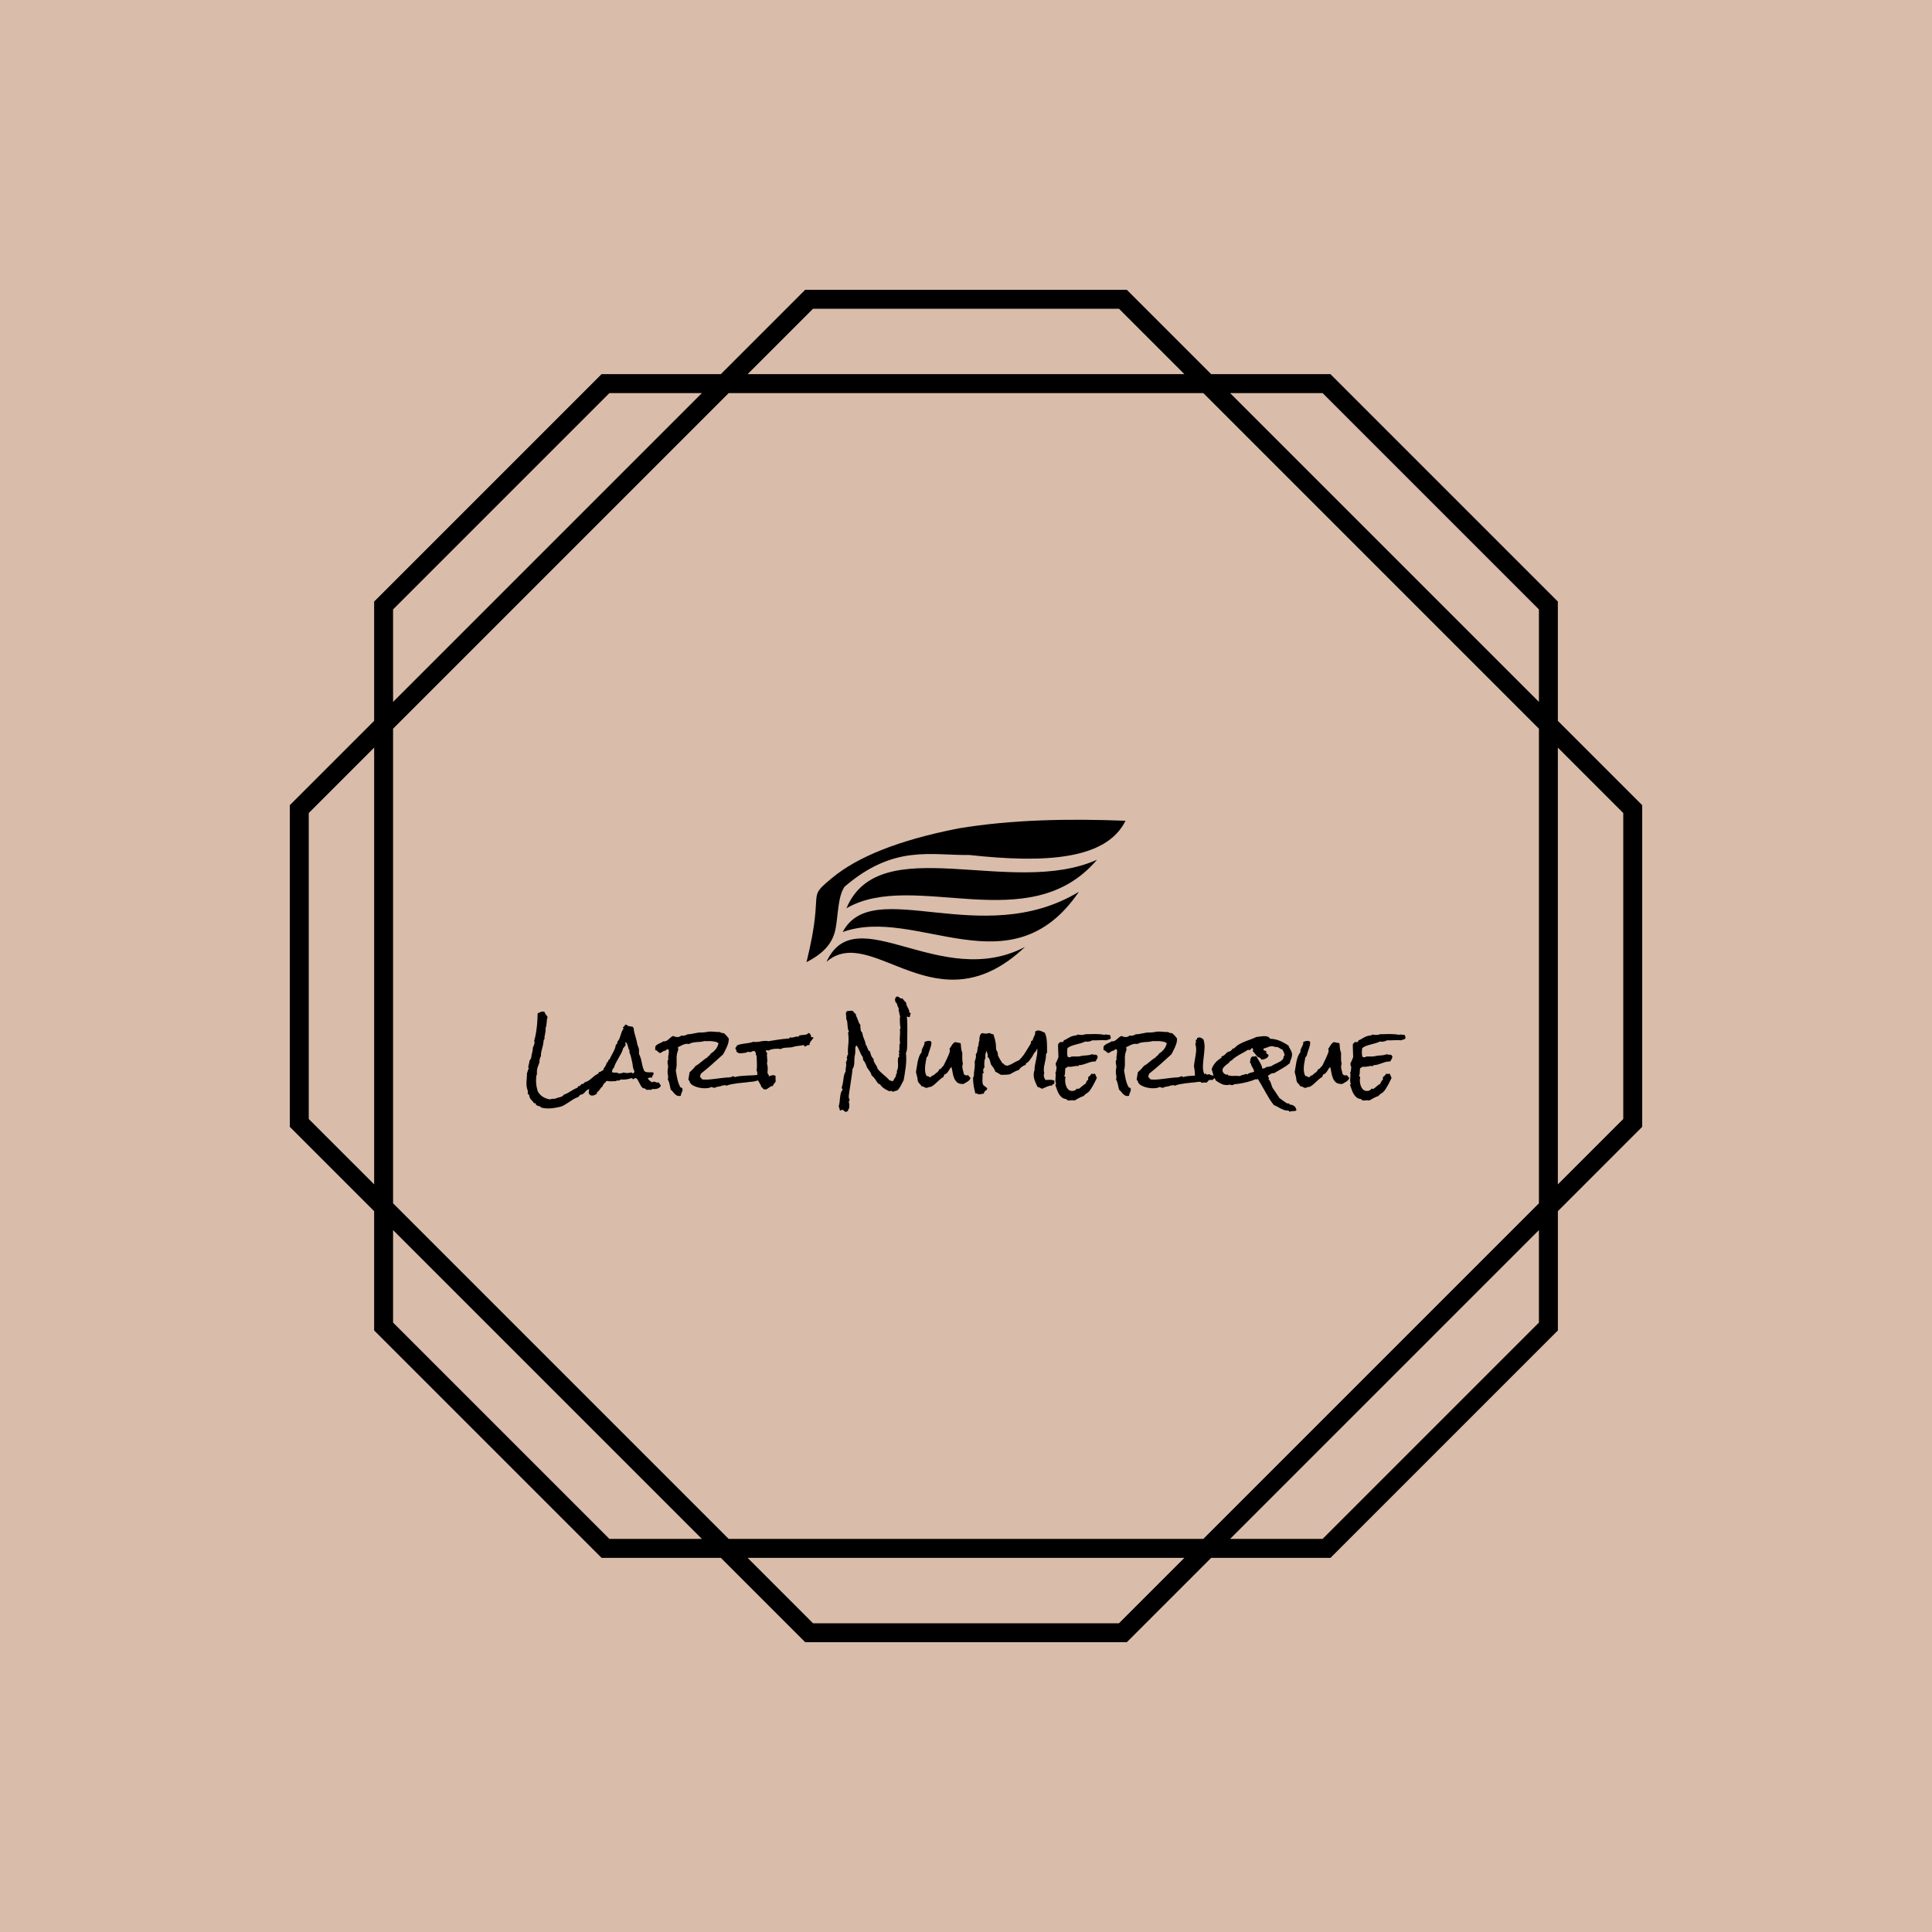 <svg xmlns="http://www.w3.org/2000/svg" version="1.1" xmlns:xlink="http://www.w3.org/1999/xlink" xmlns:svgjs="http://svgjs.dev/svgjs" width="1000" height="1000" viewBox="0 0 1000 1000"><rect width="1000" height="1000" fill="#d9bca9"></rect><g transform="matrix(0.7,0,0,0.7,150,106.25)"><svg viewBox="0 0 320 360" data-background-color="#d9bca9" preserveAspectRatio="xMidYMid meet" height="1125" width="1000" xmlns="http://www.w3.org/2000/svg" xmlns:xlink="http://www.w3.org/1999/xlink"><g id="tight-bounds" transform="matrix(1,0,0,1,0,0)"><svg viewBox="0 0 320 360" height="360" width="320"><g><svg></svg></g><g><svg viewBox="0 0 320 360" height="360" width="320"><g><path xmlns="http://www.w3.org/2000/svg" d="M320 141.95l-19.957-19.957v-28.224l-53.812-53.812h-28.223l-19.958-19.957h-76.1l-19.957 19.957h-28.224l-53.812 53.812v28.224l-19.957 19.957v76.104l19.957 19.958v28.223l53.816 53.808h28.224l19.957 19.957h76.104l19.958-19.957h28.223l53.812-53.812v-28.224l19.949-19.957zM244.374 44.437l51.189 51.189v21.887l-73.076-73.076zM295.563 123.849v112.306l-79.408 79.408h-112.306l-79.412-79.412v-112.302l79.412-79.412h112.306zM123.807 24.48h72.39l15.478 15.477h-103.346zM24.437 95.626l51.189-51.189h21.887l-73.076 73.076zM4.484 216.197v-72.394l15.477-15.478v103.342zM75.626 315.563l-51.189-51.189v-21.887l73.076 73.076zM196.197 335.52h-72.39l-15.478-15.477h103.342zM295.563 264.374l-51.189 51.189h-21.887l73.076-73.076zM315.52 216.197l-15.477 15.478v-103.346l15.477 15.478z" fill="#000000" fill-rule="nonzero" stroke="none" stroke-width="1" stroke-linecap="butt" stroke-linejoin="miter" stroke-miterlimit="10" stroke-dasharray="" stroke-dashoffset="0" font-family="none" font-weight="none" font-size="none" text-anchor="none" style="mix-blend-mode: normal" data-fill-palette-color="tertiary"></path></g><g transform="matrix(1,0,0,1,56,145.397)"><svg viewBox="0 0 208 69.205" height="69.205" width="208"><g><svg viewBox="0 0 208 69.205" height="69.205" width="208"><g><svg viewBox="0 0 208 69.205" height="69.205" width="208"><g transform="matrix(1,0,0,1,0,41.829)"><svg viewBox="0 0 208 27.376" height="27.376" width="208"><g><svg viewBox="0 0 208 27.376" height="27.376" width="208"><g><svg viewBox="0 0 208 27.376" height="27.376" width="208"><g transform="matrix(1,0,0,1,0,0)"><svg width="208" viewBox="2.49 -54.93 508.22 66.89" height="27.376" data-palette-color="#000000"><path d="M48.68-11.18L48.68-11.18Q48.68-10.21 48.36-9.59 48.05-8.98 47.66-8.2L47.66-8.2Q47.56-8.25 47.41-8.25L47.41-8.25Q47.12-8.25 46.88-8.11 46.63-7.96 46.39-7.86L46.39-7.86Q44.97-6.3 43.48-4.83 41.99-3.37 40.19-2.25L40.19-2.25Q39.7-1.95 39.21-1.68 38.72-1.42 38.18-1.17L38.18-1.17Q37.99-1.07 37.82-1 37.65-0.93 37.5-0.83L37.5-0.83Q37.16-0.63 36.79-0.2 36.43 0.24 35.96 0.71 35.5 1.17 34.96 1.49 34.42 1.81 33.79 1.76L33.79 1.76Q33.4 2 33.11 2.39 32.81 2.78 32.42 3.17L32.42 3.17Q30.32 3.91 28.59 5.1 26.86 6.3 25 7.42L25 7.42Q23.88 8.15 22.75 8.59L22.75 8.59Q22.51 8.69 22.19 8.74 21.88 8.79 21.53 8.89L21.53 8.89Q19.92 9.28 18.29 9.52 16.65 9.77 14.99 9.77L14.99 9.77Q12.94 9.77 11.04 9.28L11.04 9.28Q11.04 9.13 10.94 9.08 10.84 9.03 10.72 8.98 10.6 8.94 10.5 8.86 10.4 8.79 10.5 8.59L10.5 8.59Q9.42 8.5 8.62 8.06 7.81 7.62 7.57 6.49L7.57 6.49Q7.42 6.59 7.32 6.74 7.23 6.88 6.98 6.84L6.98 6.84Q6.3 5.86 5.47 5.03 4.64 4.2 4.25 3.03L4.25 3.03Q4.15 2.78 4.13 2.56 4.1 2.34 4.05 2.1L4.05 2.1Q3.81 1.42 3.17 1.42L3.17 1.42Q3.27 1.22 3.27 0.93L3.27 0.93Q3.27 0.78 3.25 0.63 3.22 0.49 3.22 0.34L3.22 0.34Q3.22 0.1 3.37-0.15L3.37-0.15Q2.88-1.27 2.69-2.37 2.49-3.47 2.49-4.64L2.49-4.64Q2.49-6.15 2.64-7.64 2.78-9.13 2.78-10.64L2.78-10.64Q3.08-11.23 3.25-12.01 3.42-12.79 3.86-13.28L3.86-13.28Q3.81-13.57 3.66-13.6 3.52-13.62 3.52-13.87L3.52-13.87Q3.52-14.75 3.86-15.77 4.2-16.8 4.2-17.87L4.2-17.87Q4.64-18.12 4.76-18.6 4.88-19.09 5.27-19.38L5.27-19.38 5.27-19.63Q5.27-20.36 5.44-21.09 5.62-21.83 5.79-22.53 5.96-23.24 6.08-23.95 6.2-24.66 6.15-25.34L6.15-25.34Q6.25-25.49 6.42-25.9 6.59-26.32 6.76-26.78 6.93-27.25 7.06-27.69 7.18-28.13 7.18-28.32L7.18-28.32Q7.18-28.61 7.08-28.86 6.98-29.1 6.98-29.39L6.98-29.39Q6.98-29.64 7.13-30.1 7.28-30.57 7.37-30.86L7.37-30.86Q7.57-31.69 7.74-32.59 7.91-33.5 8.06-34.33L8.06-34.33Q8.5-37.01 8.69-39.72 8.89-42.43 8.94-45.17L8.94-45.17Q9.62-45.56 10.38-45.9 11.13-46.24 11.96-46.24L11.96-46.24Q12.21-46.24 12.45-46.19 12.7-46.14 12.94-46.04L12.94-46.04Q13.18-45.07 13.72-44.48 14.26-43.9 14.7-43.07L14.7-43.07Q14.4-42.29 14.31-41.46L14.31-41.46 14.16-39.79Q14.11-38.96 13.96-38.16 13.82-37.35 13.48-36.62L13.48-36.62Q13.57-36.38 13.57-36.13L13.57-36.13 13.57-35.64Q13.57-34.96 13.45-34.33 13.33-33.69 13.18-33.03 13.04-32.37 12.94-31.74 12.84-31.1 12.94-30.47L12.94-30.47Q12.79-30.22 12.65-30.1 12.5-29.98 12.45-29.74L12.45-29.74 12.35-28.81Q12.26-28.27 12.18-27.76 12.11-27.25 12.01-26.71L12.01-26.71Q11.67-25.24 11.25-23.78 10.84-22.31 10.84-20.75L10.84-20.75 10.84-20.46Q10.4-19.78 10.16-18.77 9.91-17.77 10.01-16.94L10.01-16.94Q9.47-15.53 8.98-14.16 8.5-12.79 8.5-11.33L8.5-11.33Q8.5-11.08 8.52-10.82 8.54-10.55 8.59-10.3L8.59-10.3Q8.2-9.33 8.11-8.33 8.01-7.32 8.01-6.35L8.01-6.35Q8.01-5.66 8.08-4.76 8.15-3.86 8.33-2.91 8.5-1.95 8.74-1.07 8.98-0.2 9.28 0.34L9.28 0.34Q10.4 2.15 12.23 3.2 14.06 4.25 16.11 4.54L16.11 4.54Q16.94 4.25 17.46 4.2 17.97 4.15 18.9 4.2L18.9 4.2Q19.68 3.81 20.48 3.61 21.29 3.42 22.12 3.17L22.12 3.17Q22.36 3.08 22.63 2.98 22.9 2.88 23.1 2.78L23.1 2.78Q23.34 2.69 23.63 2.34 23.93 2 24.17 1.76L24.17 1.76Q25.2 1.46 26.12 0.95 27.05 0.44 27.93-0.1L27.93-0.1 29.74-1.17Q30.66-1.71 31.69-2.1L31.69-2.1Q32.08-2.25 32.15-2.51 32.23-2.78 32.42-3.17L32.42-3.17Q32.52-3.08 32.71-3.08L32.71-3.08Q33.3-3.08 33.54-3.44 33.79-3.81 34.13-4.2L34.13-4.2Q34.77-4.3 35.35-4.57 35.94-4.83 36.23-5.42L36.23-5.42Q37.45-5.66 38.38-6.3 39.31-6.93 40.19-7.69 41.06-8.45 41.94-9.16 42.82-9.86 43.95-10.3L43.95-10.3Q44.09-10.55 44.14-10.74 44.19-10.94 44.29-11.18L44.29-11.18Q45.12-11.28 45.61-11.65 46.09-12.01 46.73-12.4L46.73-12.4Q48.1-12.26 48.68-11.18ZM80.17-3.56L80.17-3.56Q80.03-2.88 79.56-2.47 79.1-2.05 78.46-1.81 77.83-1.56 77.17-1.49 76.51-1.42 75.97-1.42L75.97-1.42Q75.73-1.42 75.51-1.44 75.29-1.46 75.05-1.46L75.05-1.46Q74.8-1.46 74.8-1.22 74.8-0.98 74.56-0.88L74.56-0.88Q74.31-0.98 74.07-1.03 73.83-1.07 73.58-1.07L73.58-1.07Q73.24-1.07 72.92-1.03 72.6-0.98 72.31-0.98L72.31-0.98Q71.92-0.98 71.75-1.07 71.58-1.17 71.46-1.29 71.34-1.42 71.21-1.56 71.09-1.71 70.85-1.81L70.85-1.81Q70.51-1.95 70.29-1.86 70.07-1.76 69.63-2.15L69.63-2.15Q69.04-2.64 68.63-3.34 68.21-4.05 67.82-4.83 67.43-5.62 66.99-6.4 66.55-7.18 65.96-7.76L65.96-7.76 65.57-7.76Q64.69-7.76 64.35-7.03L64.35-7.03Q64.11-7.18 63.86-7.4 63.62-7.62 63.33-7.76L63.33-7.76Q62.2-7.42 60.98-7.18 59.76-6.93 58.54-6.93L58.54-6.93 57.86-6.93Q57.57-6.93 57.22-7.03L57.22-7.03Q56.74-6.84 56.35-6.57 55.95-6.3 55.47-6.3L55.47-6.3Q55.17-6.3 54.78-6.49L54.78-6.49Q54.49-6.49 54.51-6.25 54.54-6.01 54.2-6.01L54.2-6.01 53.76-6.01Q53.07-6.01 52.41-5.96 51.76-5.91 51.07-5.91L51.07-5.91Q50.14-5.91 49.17-6.15L49.17-6.15Q48.92-6.01 48.63-6.01L48.63-6.01Q48.44-5.91 48.34-5.69 48.24-5.47 48.14-5.3 48.04-5.13 47.87-5 47.7-4.88 47.41-4.93L47.41-4.93Q47.31-4.35 46.92-4 46.53-3.66 46.53-2.98L46.53-2.98Q45.99-2.69 45.65-2.25 45.31-1.81 44.97-1.32 44.63-0.83 44.26-0.39 43.89 0.05 43.36 0.29L43.36 0.29Q43.11 0.59 43.21 1.22L43.21 1.22Q42.67 1.66 41.89 2 41.11 2.34 40.43 2.34L40.43 2.34Q39.01 2.34 38.47 0.83L38.47 0.83Q38.47 0.34 38.55-0.22 38.62-0.78 38.77-1.29 38.91-1.81 39.21-2.22 39.5-2.64 40.04-2.83L40.04-2.83Q40.04-3.27 39.74-3.44 39.45-3.61 39.5-4.05L39.5-4.05Q40.82-4.69 41.79-5.71 42.77-6.74 43.58-7.89 44.38-9.03 45.21-10.21 46.04-11.38 47.07-12.3L47.07-12.3 47.07-13.33Q48.53-14.89 48.97-16.85L48.97-16.85Q49.51-16.94 49.68-17.33 49.85-17.72 49.85-18.26L49.85-18.26Q50.1-18.26 50.17-18.48 50.24-18.7 50.58-18.6L50.58-18.6Q51.02-19.78 51.56-20.75 52.1-21.73 52.63-22.73 53.17-23.73 53.59-24.8 54-25.88 54.2-27.2L54.2-27.2Q54.88-27.25 54.95-27.86 55.03-28.47 55.12-28.96L55.12-28.96Q55.86-29.64 56.22-30.57 56.59-31.49 56.88-32.5 57.18-33.5 57.54-34.5 57.91-35.5 58.59-36.28L58.59-36.28 58.59-36.43Q58.59-36.67 58.4-36.74 58.2-36.82 58.2-37.06L58.2-37.06Q58.25-37.11 58.25-37.16L58.25-37.16Q58.84-37.4 59.13-37.96 59.42-38.53 60.01-38.77L60.01-38.77Q61.03-37.94 61.81-37.77 62.6-37.6 63.86-37.5L63.86-37.5Q64.5-36.82 64.57-35.86 64.65-34.91 64.89-33.98L64.89-33.98Q65.28-32.42 65.74-30.93 66.21-29.44 66.45-27.88L66.45-27.88Q66.6-26.95 66.99-26.12 67.38-25.29 67.53-24.41L67.53-24.41Q67.62-23.73 67.53-22.88 67.43-22.02 67.72-21.39L67.72-21.39 68.06-20.61Q68.31-20.07 68.48-19.48 68.65-18.9 68.8-18.31L68.8-18.31Q69.19-16.85 69.5-15.16 69.82-13.48 70.51-12.11L70.51-12.11Q70.75-11.62 71.26-11.43 71.77-11.23 72.41-11.16 73.04-11.08 73.65-11.11 74.27-11.13 74.7-11.13L74.7-11.13 75.19-11.13Q75.49-11.13 75.78-11.04L75.78-11.04Q75.97-10.64 75.97-10.35L75.97-10.35Q75.97-9.77 75.58-9.42 75.19-9.08 75.19-8.64L75.19-8.64Q75.19-8.4 75.39-8.11L75.39-8.11Q75.19-8.15 74.8-8.15L74.8-8.15Q73.68-8.15 72.6-7.76L72.6-7.76Q73-6.93 73.65-6.37 74.31-5.81 75.05-5.32L75.05-5.32Q75.53-5.71 76.07-5.71L76.07-5.71Q76.66-5.71 77.17-5.44 77.68-5.18 78.27-5.18L78.27-5.18Q78.71-5.18 78.9-5.32L78.9-5.32Q79.29-4.88 79.54-4.42 79.78-3.96 80.17-3.56ZM64.89-11.38L64.89-11.38Q64.79-12.21 64.57-12.57 64.35-12.94 64.21-13.48L64.21-13.48Q64.01-14.16 63.94-14.94 63.86-15.72 63.72-16.46L63.72-16.46Q63.38-18.12 62.96-19.78 62.55-21.44 61.91-23L61.91-23Q62.11-23.29 62.11-23.54L62.11-23.54 62.11-23.68Q61.67-24.17 61.47-24.88 61.28-25.59 61.11-26.29 60.94-27 60.67-27.61 60.4-28.22 59.81-28.61L59.81-28.61Q59.67-28.32 59.67-27.93L59.67-27.93Q59.67-27.59 59.74-27.29 59.81-27 59.81-26.66L59.81-26.66Q59.32-26.42 59.1-25.9 58.88-25.39 58.4-25.1L58.4-25.1Q58.01-23.54 57.27-22.14 56.54-20.75 55.73-19.38 54.93-18.02 54.2-16.63 53.46-15.23 53.02-13.72L53.02-13.72Q52.39-13.28 52.17-12.6 51.95-11.91 51.95-11.23L51.95-11.23Q52.39-10.99 52.95-10.96 53.51-10.94 54.05-10.94 54.59-10.94 55.08-10.84 55.56-10.74 55.95-10.35L55.95-10.35Q56.59-10.55 57.35-10.62 58.1-10.69 58.59-11.04L58.59-11.04Q59.57-10.69 60.69-10.69L60.69-10.69Q61.28-10.69 61.84-10.79 62.4-10.89 62.94-11.04L62.94-11.04Q63.38-10.94 63.62-10.72 63.86-10.5 64.35-10.55L64.35-10.55Q64.6-10.74 64.65-10.96 64.69-11.18 64.89-11.38ZM141.25-8.5L141.25-8.5Q141.16-7.76 140.74-7.37 140.33-6.98 139.79-6.64L139.79-6.64Q139.55-6.69 139.33-6.71 139.11-6.74 138.86-6.74L138.86-6.74Q137.35-6.79 136.01-6.35 134.66-5.91 133.25-5.71L133.25-5.71Q132.76-5.62 132.34-5.64 131.93-5.66 131.49-5.57L131.49-5.57Q129.93-5.32 128.17-5.18 126.41-5.03 124.65-4.81 122.9-4.59 121.21-4.27 119.53-3.96 118.06-3.37L118.06-3.37Q117.91-3.47 117.77-3.59 117.62-3.71 117.43-3.71L117.43-3.71Q116.94-3.71 116.5-3.56 116.06-3.42 115.62-3.47L115.62-3.47Q115.13-3.17 114.57-3.05 114.01-2.93 113.45-2.86 112.89-2.78 112.35-2.64 111.81-2.49 111.32-2.1L111.32-2.1Q110.93-2.29 110.37-2.32 109.81-2.34 109.61-2.69L109.61-2.69Q108.49-2.15 107.25-2 106-1.86 104.73-1.9L104.73-1.9Q103.9-1.95 102.83-2.15 101.75-2.34 100.68-2.71 99.6-3.08 98.68-3.59 97.75-4.1 97.26-4.83L97.26-4.83Q96.92-5.32 96.77-5.91 96.63-6.49 96.09-6.79L96.09-6.79Q96.24-7.91 96.43-8.98 96.63-10.06 96.82-11.18L96.82-11.18Q97.8-12.01 98.68-12.94 99.56-13.87 100.34-14.89L100.34-14.89Q101.26-15.33 102.07-15.97 102.88-16.6 103.68-17.26 104.49-17.92 105.29-18.55 106.1-19.19 107.03-19.68L107.03-19.68Q107.17-20.02 107.44-20.24 107.71-20.46 108-20.68 108.3-20.9 108.54-21.17 108.78-21.44 108.88-21.83L108.88-21.83Q110.59-22.85 111.86-24.41 113.13-25.98 113.52-27.93L113.52-27.93Q112.69-28.61 111.64-28.83 110.59-29.05 109.47-29.15L109.47-29.15Q108.49-29.2 107.44-29.15 106.39-29.1 105.32-29.2L105.32-29.2Q104.24-28.86 103.1-28.76 101.95-28.66 100.83-28.59 99.7-28.52 98.6-28.3 97.5-28.08 96.48-27.49L96.48-27.49Q96.28-27.49 96.11-27.54 95.94-27.59 95.75-27.59L95.75-27.59Q94.18-27.64 92.82-26.98 91.45-26.32 90.13-25.68L90.13-25.68Q90.03-25.49 90.03-25.39L90.03-25.39Q90.03-25.1 90.16-24.83 90.28-24.56 90.28-24.27L90.28-24.27Q90.23-24.22 90.23-24.17 90.23-24.12 90.18-24.07L90.18-24.07Q90.13-23.83 90.06-23.63 89.99-23.44 89.89-23.19L89.89-23.19Q89.35-21.63 89.3-20.12L89.3-20.12Q89.25-18.85 89.3-17.63 89.35-16.41 89.3-15.14L89.3-15.14Q89.2-13.57 88.81-12.21L88.81-12.21Q89.06-11.04 89.25-9.74 89.45-8.45 89.74-7.18 90.03-5.91 90.45-4.71 90.86-3.52 91.55-2.44L91.55-2.44Q91.5-2.34 91.6-2.29 91.69-2.25 91.79-2.25L91.79-2.25 92.18-2.25Q92.43-2.25 92.38-2.05L92.38-2.05Q92.48-1.9 92.52-1.78 92.57-1.66 92.72-1.56L92.72-1.56Q92.82-1.42 92.72-1.17L92.72-1.17Q92.67-0.2 92.23 0.63 91.79 1.46 91.69 2.44L91.69 2.44Q91.11 2.59 90.62 2.59L90.62 2.59Q89.79 2.54 89.16 2.12 88.52 1.71 87.98 1.12 87.45 0.54 86.96-0.07 86.47-0.68 85.88-1.12L85.88-1.12Q85.54-2.49 85.22-4.15 84.91-5.81 84.17-6.98L84.17-6.98Q84.37-7.42 84.37-8.06L84.37-8.06Q84.42-9.03 84.2-9.99 83.98-10.94 84.08-11.91L84.08-11.91Q84.08-12.45 84.2-12.99 84.32-13.53 84.37-14.06L84.37-14.06Q84.42-14.89 84.2-15.67 83.98-16.46 84.03-17.29L84.03-17.29Q84.08-17.68 84.2-18.04 84.32-18.41 84.57-18.7L84.57-18.7Q84.32-19.29 84.42-19.82L84.42-19.82Q84.47-20.65 84.61-21.39 84.76-22.12 84.81-22.85L84.81-22.85Q84.81-23.24 84.76-23.61 84.71-23.97 84.61-24.32L84.61-24.32 84.17-24.46Q83.88-24.46 83.61-24.32 83.34-24.17 83.15-23.97 82.95-23.78 82.81-23.66 82.66-23.54 82.51-23.54L82.51-23.54Q82.42-23.54 82.29-23.56 82.17-23.58 82.08-23.58L82.08-23.58Q81.98-23.58 81.71-23.39 81.44-23.19 81.07-22.97 80.71-22.75 80.37-22.53 80.02-22.31 79.83-22.27L79.83-22.27Q79.29-22.36 78.97-22.63 78.66-22.9 78.39-23.17 78.12-23.44 77.83-23.66 77.53-23.88 77.09-23.83L77.09-23.83Q76.95-24.12 76.92-24.46 76.9-24.8 76.95-25.15L76.95-25.15 76.95-25.93Q77.29-26.56 77.85-26.98 78.41-27.39 79.05-27.69L79.05-27.69 80.32-28.27Q80.95-28.56 81.49-29L81.49-29 81.93-29Q82.81-28.96 83.47-29.35 84.13-29.74 84.71-30.25 85.3-30.76 85.91-31.3 86.52-31.84 87.25-32.13L87.25-32.13Q87.79-31.88 88.37-31.71 88.96-31.54 89.59-31.49L89.59-31.49Q90.23-31.49 90.91-31.69 91.6-31.88 91.99-32.42L91.99-32.42Q92.23-32.32 92.4-32.3 92.57-32.28 92.82-32.28L92.82-32.28Q93.55-32.23 94.28-32.5 95.01-32.76 95.7-33.15L95.7-33.15Q96.67-33.11 97.63-33.28 98.58-33.45 99.53-33.64 100.48-33.84 101.44-34.01 102.39-34.18 103.36-34.13L103.36-34.13Q104.98-34.08 106.54-34.42 108.1-34.77 109.71-34.67L109.71-34.67Q110.83-34.62 111.93-34.5 113.03-34.38 114.16-34.42L114.16-34.42Q114.79-34.13 115.3-33.91 115.82-33.69 116.6-33.79L116.6-33.79Q118.16-32.47 119.43-30.71L119.43-30.71 119.43-29.88Q119.38-28.76 119.04-27.69 118.7-26.61 118.23-25.56 117.77-24.51 117.23-23.51 116.69-22.51 116.21-21.53L116.21-21.53Q113.03-18.65 109.86-15.82 106.68-12.99 103.32-10.35L103.32-10.35Q103.22-9.86 103.05-9.47 102.88-9.08 102.83-8.64L102.83-8.64Q102.83-8.4 102.88-8.25L102.88-8.25Q103.22-8.15 103.49-7.89 103.75-7.62 103.66-7.18L103.66-7.18 104.1-7.18Q104.34-7.18 104.34-6.98L104.34-6.98 105.12-6.93Q106.98-6.84 108.83-7.03 110.69-7.23 112.57-7.47 114.45-7.71 116.3-7.93 118.16-8.15 120.01-8.2L120.01-8.2Q120.45-8.35 120.94-8.45 121.43-8.54 121.82-8.84L121.82-8.84 121.97-8.84Q122.31-8.84 122.48-8.64 122.65-8.45 122.99-8.4L122.99-8.4Q123.24-8.4 123.51-8.5 123.77-8.59 124.07-8.64L124.07-8.64Q124.75-8.84 125.51-8.89 126.26-8.94 127-9.03L127-9.03Q129.83-9.28 132.61-9.35 135.4-9.42 138.18-10.06L138.18-10.06Q138.42-9.72 138.86-9.59 139.3-9.47 139.79-9.35 140.28-9.23 140.69-9.08 141.11-8.94 141.25-8.5ZM168.3-31.4L168.45-31.4Q168.25-30.76 167.81-30.22L167.81-30.22 166.98-29.2Q166.59-28.71 166.33-28.15 166.06-27.59 166.15-26.86L166.15-26.86Q166.06-26.86 165.91-26.88 165.76-26.9 165.67-26.9L165.67-26.9Q164.89-26.9 164.47-26.54 164.06-26.17 163.37-25.93L163.37-25.93Q163.27-26.22 163.13-26.49 162.98-26.76 162.69-26.86L162.69-26.86Q161.52-26.61 160.34-26.49 159.17-26.37 158-26.17L158-26.17Q157.46-26.07 156.93-25.9 156.39-25.73 155.8-25.59L155.8-25.59Q155.51-25.49 155.17-25.51 154.83-25.54 154.48-25.49L154.48-25.49Q153.31-25.44 151.95-25.32 150.58-25.2 149.5-24.56L149.5-24.56Q149.02-24.66 148.48-24.71 147.94-24.76 147.4-24.76L147.4-24.76Q146.23-24.76 144.84-24.54 143.45-24.32 142.38-23.68L142.38-23.68Q142.13-23.78 141.86-23.83 141.59-23.88 141.25-23.88L141.25-23.88Q141.15-23.88 141.11-23.85 141.06-23.83 140.96-23.83L140.96-23.83Q140.91-23.39 141.08-22.97 141.25-22.56 141.69-22.31L141.69-22.31Q141.5-21.78 141.5-21.14L141.5-21.14Q141.5-20.31 141.62-19.48 141.74-18.65 141.74-17.82L141.74-17.82Q141.74-16.89 141.5-16.36L141.5-16.36Q141.98-14.89 141.98-13.23L141.98-13.23Q141.98-12.65 141.91-12.08 141.84-11.52 141.84-10.89L141.84-10.89Q141.84-10.35 142.23-10.03 142.62-9.72 142.62-9.18L142.62-9.18Q142.62-8.98 142.52-8.79L142.52-8.79Q143.21-8.94 143.84-9.2 144.47-9.47 145.16-9.47L145.16-9.47Q145.55-9.47 145.92-9.33 146.28-9.18 146.57-8.94L146.57-8.94Q146.53-8.69 146.5-8.4 146.48-8.11 146.48-7.81L146.48-7.81Q146.48-7.28 146.5-6.81 146.53-6.35 146.57-5.81L146.57-5.81Q146.18-5.13 145.67-4.59 145.16-4.05 144.96-3.22L144.96-3.22Q144.23-3.22 143.67-2.91 143.11-2.59 142.62-2.22 142.13-1.86 141.64-1.54 141.15-1.22 140.57-1.22L140.57-1.22Q139.84-1.22 139.54-1.44 139.25-1.66 139.1-1.9 138.96-2.15 138.84-2.34 138.71-2.54 138.32-2.49L138.32-2.49Q138.22-3.13 137.93-3.69 137.64-4.25 137.32-4.79 137-5.32 136.69-5.88 136.37-6.45 136.22-7.03L136.22-7.03Q135.93-8.3 135.98-9.67 136.03-11.04 135.54-12.3L135.54-12.3Q135.64-12.99 135.69-13.7 135.73-14.4 135.73-15.09L135.73-15.09Q135.73-16.46 135.66-17.8 135.59-19.14 135.54-20.56L135.54-20.56Q135.2-21 135.12-21.56 135.05-22.12 135-22.66L135-22.66Q134.86-22.8 134.68-22.95 134.51-23.1 134.47-23.34L134.47-23.34Q134.07-23.44 133.88-23.44L133.88-23.44Q133.2-23.44 132.73-23.12 132.27-22.8 131.88-22.8L131.88-22.8Q131.49-22.8 131.14-22.9 130.8-23 130.46-23L130.46-23Q130.17-23 130.14-22.88 130.12-22.75 129.92-22.66L129.92-22.66Q129.78-22.56 129.24-22.46 128.7-22.36 128.04-22.29 127.39-22.22 126.77-22.17 126.16-22.12 125.97-22.12L125.97-22.12Q125.19-22.12 124.77-22.44 124.36-22.75 123.77-23.14L123.77-23.14Q123.87-23.44 123.87-23.54L123.87-23.54Q123.87-24.02 123.58-24.34 123.28-24.66 123.28-24.9L123.28-24.9Q123.28-25.44 123.7-25.73 124.11-26.03 124.16-26.66L124.16-26.66Q125.29-27.15 126.46-27.39 127.63-27.64 128.85-27.78 130.07-27.93 131.27-28.13 132.46-28.32 133.64-28.76L133.64-28.76Q133.98-28.71 134.29-28.69 134.61-28.66 134.95-28.66L134.95-28.66Q136.42-28.66 137.86-28.98 139.3-29.3 140.81-29.3L140.81-29.3Q141.2-29.3 141.59-29.25 141.98-29.2 142.38-29.1L142.38-29.1Q144.33-29.39 146.26-29.74 148.19-30.08 150.24-30.32L150.24-30.32Q151.21-30.42 152.17-30.49 153.12-30.57 154.09-30.71L154.09-30.71Q154.44-30.76 154.61-30.88 154.78-31.01 154.78-31.4L154.78-31.4Q155.22-31.2 155.75-31.2L155.75-31.2Q156.58-31.2 157.37-31.49 158.15-31.79 158.98-31.79L158.98-31.79Q159.17-31.79 159.32-31.76 159.47-31.74 159.61-31.74L159.61-31.74Q159.95-31.74 159.98-32.06 160-32.37 160.44-32.47L160.44-32.47Q160.78-32.57 161.42-32.62 162.05-32.67 162.76-32.74 163.47-32.81 164.08-32.93 164.69-33.06 164.98-33.3L164.98-33.3 165.32-33.84Q166.2-33.79 166.62-33.08 167.03-32.37 167.08-31.54L167.08-31.54Q167.28-31.35 167.64-31.37 168.01-31.4 168.3-31.4L168.3-31.4ZM224.69-45.17L224.69-45.17Q224.4-44.68 224.28-44.14 224.16-43.6 224.11-43.07L224.11-43.07 223.77-43.07Q223.38-43.07 223.08-43.19 222.79-43.31 222.4-43.41L222.4-43.41Q222.59-41.55 222.64-39.65 222.69-37.74 222.69-35.89L222.69-35.89Q222.69-33.54 222.64-31.23 222.59-28.91 222.59-26.56L222.59-26.56Q222.59-25.44 222.47-24.34 222.35-23.24 221.86-22.22L221.86-22.22Q221.96-21.39 222.01-20.63 222.06-19.87 222.06-19.04L222.06-19.04Q222.06-16.75 221.79-14.48 221.52-12.21 221.13-9.96L221.13-9.96Q220.98-9.08 220.86-8.18 220.74-7.28 220.5-6.45L220.5-6.45Q220.4-6.2 220.23-5.96 220.06-5.71 219.96-5.47L219.96-5.47Q219.37-4.2 218.66-2.95 217.96-1.71 216.98-0.68L216.98-0.68Q216.25-0.63 215.56-0.29 214.88 0.05 214.29 0.05L214.29 0.05Q213.76 0.05 213.42-0.49L213.42-0.49 212.93-0.29Q212.68-0.2 212.39-0.15L212.39-0.15Q210.73-0.83 209.24-1.81 207.75-2.78 206.77-4.35L206.77-4.35 206.58-4.35Q206.14-4.35 205.94-4.54L205.94-4.54Q205.7-4.79 205.43-5.15 205.16-5.52 204.97-5.81L204.97-5.81Q204.38-6.74 203.7-7.67 203.01-8.59 202.09-9.23L202.09-9.23Q201.7-10.69 200.92-11.74 200.13-12.79 199.3-14.01L199.3-14.01Q198.67-16.46 196.96-18.55L196.96-18.55Q197.2-18.8 197.2-18.9L197.2-18.9Q197.2-19.14 197.03-19.31 196.86-19.48 196.86-19.68L196.86-19.68Q196.86-19.87 196.96-19.97L196.96-19.97Q196.33-20.65 195.91-21.51 195.5-22.36 195.13-23.24 194.76-24.12 194.35-25 193.93-25.88 193.35-26.61L193.35-26.61Q192.81-26.27 192.69-25.78 192.57-25.29 192.57-24.76L192.57-24.76Q192.57-24.37 192.59-23.97 192.61-23.58 192.61-23.19L192.61-23.19Q192.61-22.22 192.39-21.29 192.18-20.36 192.08-19.38L192.08-19.38Q192.03-18.7 192.05-17.87 192.08-17.04 192-16.21 191.93-15.38 191.74-14.6 191.54-13.82 191.05-13.28L191.05-13.28Q190.76-10.5 190.32-7.71 189.88-4.93 189.49-2.15L189.49-2.15Q189.39-1.66 189.29-0.93 189.2-0.2 189.07 0.56 188.95 1.32 188.88 2.03 188.81 2.73 188.81 3.17L188.81 3.17Q188.81 3.66 189.05 4.13 189.29 4.59 189.29 5.03L189.29 5.03Q189.29 5.37 189.07 5.44 188.85 5.52 188.81 5.81L188.81 5.81Q189.15 6.88 189.15 8.25L189.15 8.25Q189.15 8.64 189.1 9.06 189.05 9.47 188.95 9.86L188.95 9.86Q188.85 10.11 188.61 10.33 188.37 10.55 188.37 10.74L188.37 10.74Q188.37 10.94 188.56 11.04L188.56 11.04Q188.27 11.33 187.83 11.43 187.39 11.52 187.19 11.96L187.19 11.96Q186.71 11.57 186.22 11.25 185.73 10.94 185.29 10.55L185.29 10.55 185.14 10.5Q184.8 10.5 184.58 10.72 184.36 10.94 184.02 10.94L184.02 10.94Q183.92 10.94 183.85 10.91 183.78 10.89 183.68 10.89L183.68 10.89 183.39 9.62Q183.24 8.98 183 8.45L183 8.45Q183.39 7.42 183.51 6.13 183.63 4.83 183.78 3.52 183.92 2.2 184.22 1 184.51-0.2 185.29-1.07L185.29-1.07Q185.29-1.46 185.02-1.61 184.75-1.76 184.75-2.25L184.75-2.25Q184.75-2.34 184.83-2.59 184.9-2.83 184.97-3.13 185.05-3.42 185.12-3.69 185.19-3.96 185.24-4.1L185.24-4.1Q185.63-6.01 185.85-8.01 186.07-10.01 187.05-11.72L187.05-11.72Q187-11.91 187-12.3L187-12.3Q187-13.13 187.17-13.92 187.34-14.7 187.34-15.53L187.34-15.53Q187.34-16.21 187.19-16.8L187.19-16.8Q187.34-17.33 187.61-17.85 187.88-18.36 187.88-18.9L187.88-18.9Q187.88-19.38 187.54-19.58L187.54-19.58Q187.78-19.78 187.85-20.02 187.93-20.26 187.95-20.51 187.98-20.75 188.05-20.97 188.12-21.19 188.42-21.34L188.42-21.34Q188.37-21.83 188.34-22.27 188.32-22.71 188.32-23.19L188.32-23.19Q188.32-25 188.51-26.78 188.71-28.56 188.71-30.42L188.71-30.42Q188.71-32.23 188.42-33.94L188.42-33.94 188.95-35.01Q188.46-35.4 188.32-36.28 188.17-37.16 188.12-38.18 188.07-39.21 187.95-40.21 187.83-41.21 187.39-41.85L187.39-41.85 187.39-42.29Q187.39-43.07 187.29-43.8 187.19-44.53 187.19-45.26L187.19-45.26 187.19-45.7Q187.44-45.8 187.56-46.04 187.68-46.29 187.73-46.53L187.73-46.53 187.93-46.53Q188.51-46.53 189.1-46.63 189.68-46.73 190.27-46.73L190.27-46.73 190.91-46.73Q191.49-46.29 191.93-45.7 192.37-45.12 193.01-44.63L193.01-44.63 193.01-43.75Q193.44-43.16 193.69-42.48 193.93-41.8 194.2-41.06 194.47-40.33 194.76-39.65 195.06-38.96 195.59-38.48L195.59-38.48Q195.5-37.99 195.5-37.7L195.5-37.7Q195.5-37.06 195.62-36.43 195.74-35.79 195.79-35.21L195.79-35.21Q195.98-34.96 196.13-34.59 196.28-34.23 196.62-34.13L196.62-34.13Q196.86-32.23 197.62-30.52 198.38-28.81 198.72-26.95L198.72-26.95Q199.11-26.56 199.3-26 199.5-25.44 199.72-24.9 199.94-24.37 200.21-23.9 200.48-23.44 201.01-23.24L201.01-23.24Q201.31-22.07 201.75-20.9 202.18-19.73 203.11-18.9L203.11-18.9Q203.11-17.92 203.43-17.21 203.75-16.5 204.16-15.89 204.58-15.28 204.92-14.7 205.26-14.11 205.36-13.43L205.36-13.43Q206.04-12.4 206.95-11.52 207.85-10.64 208.8-9.84 209.75-9.03 210.68-8.2 211.61-7.37 212.39-6.45L212.39-6.45Q212.93-6.4 213.29-6.23 213.66-6.05 214.15-5.96L214.15-5.96Q214.49-6.2 214.71-6.57 214.93-6.93 215.12-7.32 215.32-7.71 215.54-8.08 215.76-8.45 216.1-8.74L216.1-8.74Q216.1-8.84 216.08-8.91 216.05-8.98 216.05-9.08L216.05-9.08Q216.05-9.62 216.22-9.94 216.39-10.25 216.64-10.64L216.64-10.64 216.64-11.91Q217.03-12.65 217.18-13.48 217.32-14.31 217.32-15.14L217.32-15.14Q217.32-15.82 217.27-16.53 217.22-17.24 217.22-17.97L217.22-17.97Q217.22-18.41 217.27-18.87 217.32-19.34 217.47-19.73L217.47-19.73Q217.57-19.82 217.81-20.04 218.05-20.26 218.05-20.31L218.05-20.31Q218.05-20.56 217.91-20.8 217.76-21.04 217.76-21.29L217.76-21.29Q217.76-21.63 218.05-21.83L218.05-21.83 218.05-22.12Q218.05-22.36 217.98-22.58 217.91-22.8 217.66-22.9L217.66-22.9Q217.91-23.19 218.01-23.61 218.1-24.02 218.13-24.49 218.15-24.95 218.13-25.39 218.1-25.83 218.1-26.22L218.1-26.22Q218.1-26.66 218.15-27.15 218.2-27.64 218.54-27.98L218.54-27.98Q218.4-28.56 218.35-29.13 218.3-29.69 218.3-30.27L218.3-30.27Q218.3-31.3 218.4-32.32 218.49-33.35 218.49-34.42L218.49-34.42Q218.49-34.81 218.44-35.23 218.4-35.64 218.4-36.04L218.4-36.04Q218.4-36.43 218.57-36.4 218.74-36.38 218.74-36.62L218.74-36.62Q218.74-36.96 218.66-37.3 218.59-37.65 218.54-37.99L218.54-37.99Q218.44-38.82 218.4-39.67 218.35-40.53 218.35-41.41L218.35-41.41Q218.35-41.94 218.37-42.5 218.4-43.07 218.54-43.6L218.54-43.6Q218.25-44.04 218.18-44.46 218.1-44.87 218.05-45.21L218.05-45.21 217.96-45.95Q217.91-46.34 217.66-46.73L217.66-46.73Q217.61-46.78 217.61-47.02L217.61-47.02Q217.61-47.41 217.81-47.61L217.81-47.61Q217.57-48.44 217.15-49.22 216.74-50 216.64-50.93L216.64-50.93Q216.1-51.22 215.83-51.88 215.56-52.54 215.56-53.08L215.56-53.08Q215.56-53.71 215.91-54.32 216.25-54.93 216.98-54.93L216.98-54.93Q217.27-54.93 217.54-54.76 217.81-54.59 218.08-54.37 218.35-54.15 218.62-53.98 218.88-53.81 219.18-53.81L219.18-53.81Q219.37-53.81 219.76-53.91L219.76-53.91Q220.3-53.17 220.86-52.56 221.42-51.95 222.01-51.32L222.01-51.32Q222.01-50.49 222.3-49.8 222.59-49.12 222.94-48.51 223.28-47.9 223.55-47.31 223.82-46.73 223.77-46.04L223.77-46.04Q223.86-45.7 224.16-45.56 224.45-45.41 224.69-45.17ZM259.21-7.91L259.21-7.91Q259.02-7.18 258.58-6.69 258.14-6.2 257.58-5.81 257.02-5.42 256.38-5.1 255.75-4.79 255.16-4.39L255.16-4.39 254.53-4.39Q252.48-4.39 251.38-5.4 250.28-6.4 249.69-7.89 249.11-9.38 248.84-11.08 248.57-12.79 248.18-14.21L248.18-14.21Q247.59-13.72 247.2-13.06 246.81-12.4 246.4-11.77 245.98-11.13 245.47-10.6 244.96-10.06 244.13-9.86L244.13-9.86Q243.98-9.52 243.81-9.18 243.64-8.84 243.59-8.45L243.59-8.45Q242.51-7.86 241.64-7.08 240.76-6.3 239.88-5.47 239-4.64 238.1-3.88 237.19-3.13 236.07-2.64L236.07-2.64Q236.02-2.69 235.87-2.69L235.87-2.69Q235.29-2.69 234.8-2.42 234.31-2.15 233.73-2.15L233.73-2.15Q233.33-2.15 233.02-2.29 232.7-2.44 232.38-2.64 232.07-2.83 231.72-2.93 231.38-3.03 230.99-2.98L230.99-2.98Q230.5-3.86 229.7-4.61 228.89-5.37 228.7-6.35L228.7-6.35Q228.6-6.79 228.57-7.25 228.55-7.71 228.45-8.2L228.45-8.2Q228.31-8.94 228.06-9.69 227.82-10.45 227.67-11.23L227.67-11.23Q227.91-12.55 228.13-14.14 228.35-15.72 228.67-17.31 228.99-18.9 229.55-20.34 230.11-21.78 230.99-22.8L230.99-22.8 230.94-23.14Q230.94-23.93 231.24-24.61 231.53-25.29 231.87-25.93 232.21-26.56 232.46-27.2 232.7-27.83 232.55-28.61L232.55-28.61Q233.14-28.91 233.77-29.1 234.41-29.3 235.09-29.3L235.09-29.3Q235.73-29.3 236.26-29.1L236.26-29.1Q236.17-28.71 236.61-28.61L236.61-28.61 236.61-28.47Q236.61-27.44 236.36-26.46 236.12-25.49 235.78-24.54 235.43-23.58 235.12-22.63 234.8-21.68 234.65-20.7L234.65-20.7Q234.46-20.65 234.38-20.51 234.31-20.36 234.26-20.21 234.21-20.07 234.12-19.97 234.02-19.87 233.82-19.87L233.82-19.87Q233.53-18.16 233.21-16.48 232.9-14.79 232.9-13.09L232.9-13.09Q232.9-12.06 233.09-10.99 233.29-9.91 233.82-8.94L233.82-8.94 234.02-8.98Q234.56-8.98 234.87-8.74 235.19-8.5 235.73-8.25L235.73-8.25Q236.12-8.35 236.46-8.52 236.8-8.69 236.75-9.13L236.75-9.13Q237.39-9.18 237.83-9.45 238.27-9.72 238.61-10.06L238.61-10.06 239.34-10.74Q239.73-11.08 240.27-11.23L240.27-11.23Q240.27-11.52 240.41-11.67L240.41-11.67 240.71-11.96Q240.85-12.11 240.93-12.28 241-12.45 240.95-12.79L240.95-12.79Q241.54-12.84 241.86-13.09 242.17-13.33 242.44-13.65 242.71-13.96 242.95-14.31 243.2-14.65 243.59-14.89L243.59-14.89Q243.93-15.63 244.54-16.85 245.15-18.07 245.76-19.38 246.37-20.7 246.84-21.9 247.3-23.1 247.3-23.73L247.3-23.73Q247.3-23.97 247.18-24.17 247.06-24.37 247.1-24.61L247.1-24.61 247.1-24.76Q247.49-25.24 247.81-25.83 248.13-26.42 248.5-26.95 248.86-27.49 249.3-27.93 249.74-28.37 250.42-28.61L250.42-28.61Q251.21-28.37 252.01-28.27 252.82-28.17 253.55-27.88L253.55-27.88Q253.6-26.66 253.79-25.05 253.99-23.44 254.48-22.31L254.48-22.31Q254.48-21.68 254.45-21.09 254.43-20.51 254.43-19.92L254.43-19.92Q254.43-18.95 254.5-17.92 254.57-16.89 254.82-16.02L254.82-16.02Q254.48-15.28 254.48-14.45L254.48-14.45Q254.48-13.33 254.82-12.33 255.16-11.33 255.31-10.21L255.31-10.21Q255.94-9.33 256.97-9.33L256.97-9.33Q257.21-9.33 257.38-9.38 257.55-9.42 257.75-9.52L257.75-9.52Q258.14-9.08 258.46-8.67 258.77-8.25 259.21-7.91ZM307.8-6.15L307.8-6.15Q307.55-5.37 307.65-4.59L307.65-4.59Q307.5-4.39 307.31-4.35 307.11-4.3 306.92-4.22 306.72-4.15 306.6-4.03 306.48-3.91 306.57-3.56L306.57-3.56Q304.96-3.47 303.5-2.88 302.03-2.29 300.62-1.61L300.62-1.61Q299.88-1.86 299.35-2.2 298.81-2.54 297.98-2.64L297.98-2.64Q297.15-4.3 296.44-6.13 295.73-7.96 295.73-9.81L295.73-9.81Q295.73-11.18 296.22-12.3L296.22-12.3Q296.22-13.77 296.47-15.19 296.71-16.6 297.03-17.99 297.35-19.38 297.59-20.8 297.83-22.22 297.83-23.68L297.83-23.68 297.83-24.76Q297.74-24.76 297.59-24.54 297.44-24.32 297.32-24.05 297.2-23.78 297.1-23.54 297-23.29 296.96-23.24L296.96-23.24Q296.13-22.61 295.66-21.66 295.2-20.7 294.66-19.87L294.66-19.87Q293.98-18.85 293.22-17.87 292.46-16.89 291.34-16.36L291.34-16.36 291.34-16.26Q291.34-16.02 291.19-15.92 291.05-15.82 291.14-15.43L291.14-15.43Q289.92-15.04 288.87-14.31 287.82-13.57 287.14-12.45L287.14-12.45Q286.16-12.21 285.31-11.79 284.46-11.38 283.58-10.89L283.58-10.89Q283.19-10.69 282.75-10.4 282.31-10.11 281.87-10.01L281.87-10.01Q281.48-9.86 280.82-9.81 280.16-9.77 279.45-9.72 278.74-9.67 278.06-9.67L278.06-9.67 276.98-9.67Q276.74-9.67 276.35-9.91 275.96-10.16 275.5-10.45 275.03-10.74 274.54-11.01 274.05-11.28 273.62-11.38L273.62-11.38Q273.22-12.65 272.52-13.65 271.81-14.65 271.03-15.67L271.03-15.67Q270.78-16.85 270.37-18.12 269.95-19.38 268.93-20.21L268.93-20.21Q269.17-20.56 269.17-21L269.17-21Q269.17-21.53 268.93-22.02 268.68-22.51 268.68-23.1L268.68-23.1Q268.68-23.49 268.73-23.68L268.73-23.68Q268.2-23.1 267.98-22.19 267.76-21.29 267.76-20.56L267.76-20.56Q267.76-19.97 267.9-19.48L267.9-19.48Q267.41-18.8 267.29-17.77 267.17-16.75 267.17-15.97L267.17-15.97Q267.17-14.99 267.32-14.06L267.32-14.06Q266.54-13.28 266.54-12.16L266.54-12.16Q266.54-11.52 266.83-11.04L266.83-11.04Q266.83-10.84 266.73-10.74 266.63-10.64 266.51-10.6 266.39-10.55 266.27-10.47 266.14-10.4 266.14-10.21L266.14-10.21Q266.14-9.96 266.17-9.67 266.19-9.38 266.19-9.08L266.19-9.08Q266.19-8.4 266.14-7.67 266.1-6.93 266.1-6.25L266.1-6.25Q266.1-4.83 266.36-4.22 266.63-3.61 267.05-3.32 267.46-3.03 267.95-2.73 268.44-2.44 268.93-1.61L268.93-1.61Q268.78-1.17 268.42-0.9 268.05-0.63 267.73-0.37 267.41-0.1 267.17 0.24 266.93 0.59 266.97 1.22L266.97 1.22 266.73 1.22Q266.1 1.22 265.51 1.42 264.92 1.61 264.29 1.61L264.29 1.61Q264.14 1.61 264 1.59 263.85 1.56 263.7 1.56L263.7 1.56 263.21 1.27Q262.97 1.12 262.73 1.12L262.73 1.12Q262.48 1.12 262.09 1.22L262.09 1.22Q261.41-0.98 261.04-3.32 260.68-5.66 260.68-7.91L260.68-7.91Q260.68-8.15 260.8-8.42 260.92-8.69 261.16-8.59L261.16-8.59 261.16-9.52Q261.16-11.04 261.43-12.48 261.7-13.92 261.7-15.48L261.7-15.48Q261.7-15.92 261.68-16.36 261.65-16.8 261.6-17.19L261.6-17.19Q261.85-18.02 262.12-18.87 262.38-19.73 262.38-20.65L262.38-20.65Q262.38-21.04 262.24-21.58L262.24-21.58Q262.63-21.88 262.82-22.34 263.02-22.8 263.12-23.36 263.21-23.93 263.26-24.46 263.31-25 263.36-25.44L263.36-25.44Q263.85-26.42 263.9-27.54 263.95-28.66 264.39-29.64L264.39-29.64Q264.34-29.83 264.34-30.32L264.34-30.32Q264.34-31.3 264.66-32.3 264.97-33.3 265.95-33.84L265.95-33.84Q266.83-33.5 268-33.5L268-33.5Q269.12-33.5 270.15-33.84L270.15-33.84Q270.44-33.74 270.69-33.62 270.93-33.5 271.2-33.37 271.47-33.25 271.76-33.18 272.05-33.11 272.44-33.15L272.44-33.15Q272.93-31.74 273.3-30.27 273.66-28.81 273.86-27.29L273.86-27.29Q273.96-26.66 273.93-25.93 273.91-25.2 274.01-24.56L274.01-24.56Q274.05-24.17 274.25-23.85 274.45-23.54 274.64-23.14 274.84-22.75 274.96-22.27 275.08-21.78 275.03-21.04L275.03-21.04Q275.57-19.78 276.23-18.63 276.89-17.48 277.67-16.36L277.67-16.36Q278.11-16.21 278.45-15.99 278.79-15.77 278.89-15.28L278.89-15.28Q279.33-15.28 279.67-15.14L279.67-15.14 280.5-14.89Q282.36-15.48 283.94-16.46 285.53-17.43 287.29-18.12L287.29-18.12Q289.44-20.21 291-22.78 292.56-25.34 294.12-27.88L294.12-27.88 294.12-28.96Q294.42-29.1 294.64-29.32 294.86-29.54 295.2-29.64L295.2-29.64Q295.25-30.22 295.47-30.79 295.69-31.35 295.95-31.86 296.22-32.37 296.42-32.89 296.61-33.4 296.61-33.98L296.61-33.98Q296.61-34.33 296.56-34.57L296.56-34.57Q297.3-35.3 298.32-35.3L298.32-35.3Q299.3-35.3 300.3-34.84 301.3-34.38 302.18-33.98L302.18-33.98Q302.72-32.81 302.99-31.52 303.25-30.22 303.35-28.86 303.45-27.49 303.45-26.12L303.45-26.12 303.45-22.66Q303.4-22.27 303.18-22.09 302.96-21.92 302.86-21.58L302.86-21.58 302.86-21.09Q302.86-20.85 302.81-20.61L302.81-20.61Q302.81-19.58 302.57-18.46L302.57-18.46Q302.33-17.04 301.96-15.6 301.59-14.16 301.59-12.7L301.59-12.7Q301.59-12.16 301.64-11.62 301.69-11.08 301.84-10.55L301.84-10.55Q301.59-10.11 301.59-9.42L301.59-9.42Q301.59-8.64 301.86-7.98 302.13-7.32 302.52-6.69L302.52-6.69Q303.21-6.69 303.89-6.74 304.57-6.79 305.3-6.79L305.3-6.79Q305.99-6.79 306.57-6.67 307.16-6.54 307.8-6.15ZM340.31-31.05L340.31-31.05 340.31-30.86Q339.97-30.76 339.97-30.37L339.97-30.37Q339.43-30.13 338.85-30 338.26-29.88 337.72-29.64L337.72-29.64Q337.19-29.69 336.63-29.71 336.06-29.74 335.53-29.74L335.53-29.74Q334.06-29.74 332.6-29.64 331.13-29.54 329.67-29.64L329.67-29.64Q328.98-29.25 328.18-29.03 327.37-28.81 326.64-28.81L326.64-28.81Q326.05-28.81 325.61-28.96L325.61-28.96Q324.44-28.37 323.05-27.98 321.66-27.59 320.24-27.22 318.83-26.86 317.53-26.39 316.24-25.93 315.26-25.1L315.26-25.1Q315.17-24.41 315.12-23.75 315.07-23.1 315.07-22.46L315.07-22.46Q315.07-21.78 315.14-21.19 315.21-20.61 315.46-20.02L315.46-20.02Q315.7-19.92 316.02-19.87 316.34-19.82 316.58-19.82L316.58-19.82Q316.83-19.82 317.07-19.9 317.31-19.97 317.41-20.21L317.41-20.21Q318.14-20.31 318.88-20.29 319.61-20.26 320.34-20.26L320.34-20.26Q321.07-20.26 321.78-20.31 322.49-20.36 323.17-20.56L323.17-20.56Q323.95-20.75 324.71-20.8 325.47-20.85 326.2-20.9 326.93-20.95 327.71-21.07 328.5-21.19 329.33-21.58L329.33-21.58Q329.96-21.34 330.62-21.34 331.28-21.34 331.91-21.24L331.91-21.24Q332.26-21 332.48-20.7 332.69-20.41 332.69-20.02L332.69-20.02Q332.69-19.34 332.21-18.65 331.72-17.97 331.43-17.38L331.43-17.38 330.89-17.38Q329.72-17.38 328.62-17.07 327.52-16.75 326.42-16.33 325.32-15.92 324.22-15.6 323.12-15.28 321.95-15.28L321.95-15.28Q321.76-15.28 321.73-15.06 321.71-14.84 321.61-14.75L321.61-14.75Q321.37-14.79 320.88-14.79L320.88-14.79Q319.76-14.79 318.73-14.55 317.7-14.31 316.63-14.31L316.63-14.31Q316.34-14.31 316.04-14.33 315.75-14.36 315.46-14.4L315.46-14.4Q315.21-14.01 314.82-13.89 314.43-13.77 314.09-13.48L314.09-13.48Q313.94-13.04 313.92-12.4 313.9-11.77 313.87-11.11 313.85-10.45 313.75-9.86 313.65-9.28 313.36-8.94L313.36-8.94Q313.41-8.69 313.75-8.76 314.09-8.84 314.09-8.45L314.09-8.45Q314.09-8.01 313.99-7.52 313.9-7.03 313.9-6.54L313.9-6.54Q313.9-5.62 314.12-4.52 314.34-3.42 314.8-2.49 315.26-1.56 316.04-0.95 316.83-0.34 318-0.34L318-0.34Q318.78-0.34 319.46-0.63 320.15-0.93 320.59-1.61L320.59-1.61 320.83-1.66Q321.02-1.66 321.2-1.61 321.37-1.56 321.56-1.56L321.56-1.56Q321.86-1.56 322.32-1.93 322.78-2.29 323.34-2.78 323.91-3.27 324.49-3.74 325.08-4.2 325.61-4.39L325.61-4.39Q325.96-5.08 326.27-5.76 326.59-6.45 327.23-6.84L327.23-6.84 327.23-8.25Q327.71-8.79 328.28-9.23 328.84-9.67 329.13-10.35L329.13-10.35Q329.37-10.25 329.59-10.21 329.81-10.16 330.06-10.16L330.06-10.16Q330.3-10.16 330.57-10.21 330.84-10.25 331.08-10.35L331.08-10.35Q331.47-9.81 331.69-9.16 331.91-8.5 332.26-7.91L332.26-7.91Q331.82-7.03 331.23-5.81 330.64-4.59 329.96-3.37 329.28-2.15 328.52-1.05 327.76 0.05 327.03 0.63L327.03 0.63Q326.88 0.78 326.4 0.98L326.4 0.98Q325.86 1.37 325.42 1.73 324.98 2.1 324.59 2.59L324.59 2.59Q323.17 3.03 321.88 3.76 320.59 4.49 319.32 5.18L319.32 5.18Q318.73 5.03 318.05 5.03L318.05 5.03Q317.46 5.03 316.87 5.1 316.29 5.18 315.61 5.18L315.61 5.18Q315.41 4.93 315.04 4.86 314.68 4.79 314.77 4.35L314.77 4.35Q313.11 4.25 312.09 3.44 311.06 2.64 310.36 1.46 309.65 0.29 309.21-1.07 308.77-2.44 308.28-3.71L308.28-3.71 308.28-3.86Q308.28-4.1 308.48-4.15 308.67-4.2 308.67-4.44L308.67-4.44Q308.67-4.54 308.62-4.59L308.62-4.59Q308.48-5.13 308.38-5.52 308.28-5.91 308.28-6.45L308.28-6.45Q308.28-7.23 308.38-7.98 308.48-8.74 308.48-9.52L308.48-9.52Q308.48-10.3 308.28-10.89L308.28-10.89Q308.48-11.13 308.6-11.55 308.72-11.96 308.77-12.4 308.82-12.84 308.84-13.28 308.87-13.72 308.96-14.06L308.96-14.06Q308.77-14.6 308.62-15.01 308.48-15.43 308.48-16.02L308.48-16.02 308.48-16.36Q308.96-17.19 309.31-18.07 309.65-18.95 310.04-19.87L310.04-19.87 310.04-20.02Q310.04-21.44 309.94-22.85 309.84-24.27 309.84-25.68L309.84-25.68 309.84-26.61Q309.84-27.1 309.89-27.54L309.89-27.54Q310.28-27.73 310.48-28.08 310.67-28.42 311.06-28.61L311.06-28.61 312.68-28.61 312.97-29.1Q313.11-29.35 313.16-29.64L313.16-29.64Q313.7-29.79 314.21-30.05 314.73-30.32 315.17-30.62L315.17-30.62Q315.85-31.01 316.41-31.32 316.97-31.64 317.53-31.86 318.1-32.08 318.73-32.23 319.36-32.37 320.19-32.47L320.19-32.47Q320.59-32.47 320.71-32.62 320.83-32.76 321.07-32.96L321.07-32.96Q321.66-32.86 322.25-32.79 322.83-32.71 323.42-32.71L323.42-32.71Q324.59-32.71 325.61-33.15L325.61-33.15Q327.08-33.15 328.52-33.2 329.96-33.25 331.43-33.25L331.43-33.25Q332.69-33.25 333.96-33.15 335.23-33.06 336.45-32.81L336.45-32.81Q336.89-32.96 337.43-32.96L337.43-32.96Q338.02-32.96 338.63-32.84 339.24-32.71 339.82-32.81L339.82-32.81Q339.87-32.28 340.09-31.91 340.31-31.54 340.31-31.05ZM400.42-8.5L400.42-8.5Q400.32-7.76 399.9-7.37 399.49-6.98 398.95-6.64L398.95-6.64Q398.71-6.69 398.49-6.71 398.27-6.74 398.02-6.74L398.02-6.74Q396.51-6.79 395.17-6.35 393.83-5.91 392.41-5.71L392.41-5.71Q391.92-5.62 391.51-5.64 391.09-5.66 390.65-5.57L390.65-5.57Q389.09-5.32 387.33-5.18 385.57-5.03 383.82-4.81 382.06-4.59 380.37-4.27 378.69-3.96 377.22-3.37L377.22-3.37Q377.08-3.47 376.93-3.59 376.78-3.71 376.59-3.71L376.59-3.71Q376.1-3.71 375.66-3.56 375.22-3.42 374.78-3.47L374.78-3.47Q374.29-3.17 373.73-3.05 373.17-2.93 372.61-2.86 372.05-2.78 371.51-2.64 370.97-2.49 370.49-2.1L370.49-2.1Q370.09-2.29 369.53-2.32 368.97-2.34 368.78-2.69L368.78-2.69Q367.65-2.15 366.41-2 365.16-1.86 363.89-1.9L363.89-1.9Q363.06-1.95 361.99-2.15 360.92-2.34 359.84-2.71 358.77-3.08 357.84-3.59 356.91-4.1 356.42-4.83L356.42-4.83Q356.08-5.32 355.93-5.91 355.79-6.49 355.25-6.79L355.25-6.79Q355.4-7.91 355.59-8.98 355.79-10.06 355.98-11.18L355.98-11.18Q356.96-12.01 357.84-12.94 358.72-13.87 359.5-14.89L359.5-14.89Q360.43-15.33 361.23-15.97 362.04-16.6 362.84-17.26 363.65-17.92 364.46-18.55 365.26-19.19 366.19-19.68L366.19-19.68Q366.33-20.02 366.6-20.24 366.87-20.46 367.17-20.68 367.46-20.9 367.7-21.17 367.95-21.44 368.04-21.83L368.04-21.83Q369.75-22.85 371.02-24.41 372.29-25.98 372.68-27.93L372.68-27.93Q371.85-28.61 370.8-28.83 369.75-29.05 368.63-29.15L368.63-29.15Q367.65-29.2 366.6-29.15 365.55-29.1 364.48-29.2L364.48-29.2Q363.41-28.86 362.26-28.76 361.11-28.66 359.99-28.59 358.86-28.52 357.77-28.3 356.67-28.08 355.64-27.49L355.64-27.49Q355.45-27.49 355.28-27.54 355.1-27.59 354.91-27.59L354.91-27.59Q353.35-27.64 351.98-26.98 350.61-26.32 349.29-25.68L349.29-25.68Q349.2-25.49 349.2-25.39L349.2-25.39Q349.2-25.1 349.32-24.83 349.44-24.56 349.44-24.27L349.44-24.27Q349.39-24.22 349.39-24.17 349.39-24.12 349.34-24.07L349.34-24.07Q349.29-23.83 349.22-23.63 349.15-23.44 349.05-23.19L349.05-23.19Q348.51-21.63 348.46-20.12L348.46-20.12Q348.42-18.85 348.46-17.63 348.51-16.41 348.46-15.14L348.46-15.14Q348.37-13.57 347.98-12.21L347.98-12.21Q348.22-11.04 348.42-9.74 348.61-8.45 348.9-7.18 349.2-5.91 349.61-4.71 350.03-3.52 350.71-2.44L350.71-2.44Q350.66-2.34 350.76-2.29 350.86-2.25 350.95-2.25L350.95-2.25 351.34-2.25Q351.59-2.25 351.54-2.05L351.54-2.05Q351.64-1.9 351.69-1.78 351.74-1.66 351.88-1.56L351.88-1.56Q351.98-1.42 351.88-1.17L351.88-1.17Q351.83-0.2 351.39 0.63 350.95 1.46 350.86 2.44L350.86 2.44Q350.27 2.59 349.78 2.59L349.78 2.59Q348.95 2.54 348.32 2.12 347.68 1.71 347.15 1.12 346.61 0.54 346.12-0.07 345.63-0.68 345.05-1.12L345.05-1.12Q344.7-2.49 344.39-4.15 344.07-5.81 343.34-6.98L343.34-6.98Q343.53-7.42 343.53-8.06L343.53-8.06Q343.58-9.03 343.36-9.99 343.14-10.94 343.24-11.91L343.24-11.91Q343.24-12.45 343.36-12.99 343.48-13.53 343.53-14.06L343.53-14.06Q343.58-14.89 343.36-15.67 343.14-16.46 343.19-17.29L343.19-17.29Q343.24-17.68 343.36-18.04 343.48-18.41 343.73-18.7L343.73-18.7Q343.48-19.29 343.58-19.82L343.58-19.82Q343.63-20.65 343.78-21.39 343.92-22.12 343.97-22.85L343.97-22.85Q343.97-23.24 343.92-23.61 343.87-23.97 343.78-24.32L343.78-24.32 343.34-24.46Q343.04-24.46 342.78-24.32 342.51-24.17 342.31-23.97 342.12-23.78 341.97-23.66 341.82-23.54 341.68-23.54L341.68-23.54Q341.58-23.54 341.46-23.56 341.33-23.58 341.24-23.58L341.24-23.58Q341.14-23.58 340.87-23.39 340.6-23.19 340.24-22.97 339.87-22.75 339.53-22.53 339.19-22.31 338.99-22.27L338.99-22.27Q338.45-22.36 338.14-22.63 337.82-22.9 337.55-23.17 337.28-23.44 336.99-23.66 336.7-23.88 336.26-23.83L336.26-23.83Q336.11-24.12 336.09-24.46 336.06-24.8 336.11-25.15L336.11-25.15 336.11-25.93Q336.45-26.56 337.01-26.98 337.58-27.39 338.21-27.69L338.21-27.69 339.48-28.27Q340.11-28.56 340.65-29L340.65-29 341.09-29Q341.97-28.96 342.63-29.35 343.29-29.74 343.87-30.25 344.46-30.76 345.07-31.3 345.68-31.84 346.41-32.13L346.41-32.13Q346.95-31.88 347.54-31.71 348.12-31.54 348.76-31.49L348.76-31.49Q349.39-31.49 350.08-31.69 350.76-31.88 351.15-32.42L351.15-32.42Q351.39-32.32 351.56-32.3 351.74-32.28 351.98-32.28L351.98-32.28Q352.71-32.23 353.44-32.5 354.18-32.76 354.86-33.15L354.86-33.15Q355.84-33.11 356.79-33.28 357.74-33.45 358.69-33.64 359.65-33.84 360.6-34.01 361.55-34.18 362.53-34.13L362.53-34.13Q364.14-34.08 365.7-34.42 367.26-34.77 368.87-34.67L368.87-34.67Q370-34.62 371.1-34.5 372.19-34.38 373.32-34.42L373.32-34.42Q373.95-34.13 374.46-33.91 374.98-33.69 375.76-33.79L375.76-33.79Q377.32-32.47 378.59-30.71L378.59-30.71 378.59-29.88Q378.54-28.76 378.2-27.69 377.86-26.61 377.39-25.56 376.93-24.51 376.39-23.51 375.86-22.51 375.37-21.53L375.37-21.53Q372.19-18.65 369.02-15.82 365.85-12.99 362.48-10.35L362.48-10.35Q362.38-9.86 362.21-9.47 362.04-9.08 361.99-8.64L361.99-8.64Q361.99-8.4 362.04-8.25L362.04-8.25Q362.38-8.15 362.65-7.89 362.92-7.62 362.82-7.18L362.82-7.18 363.26-7.18Q363.5-7.18 363.5-6.98L363.5-6.98 364.28-6.93Q366.14-6.84 368-7.03 369.85-7.23 371.73-7.47 373.61-7.71 375.47-7.93 377.32-8.15 379.18-8.2L379.18-8.2Q379.62-8.35 380.1-8.45 380.59-8.54 380.98-8.84L380.98-8.84 381.13-8.84Q381.47-8.84 381.64-8.64 381.81-8.45 382.16-8.4L382.16-8.4Q382.4-8.4 382.67-8.5 382.94-8.59 383.23-8.64L383.23-8.64Q383.91-8.84 384.67-8.89 385.43-8.94 386.16-9.03L386.16-9.03Q388.99-9.28 391.77-9.35 394.56-9.42 397.34-10.06L397.34-10.06Q397.58-9.72 398.02-9.59 398.46-9.47 398.95-9.35 399.44-9.23 399.86-9.08 400.27-8.94 400.42-8.5ZM397.09-6.69L397.09-6.69Q396.85-6.3 396.51-5.98 396.17-5.66 395.87-5.32L395.87-5.32Q395.53-5.18 395.12-5.18 394.7-5.18 394.34-5.2 393.97-5.22 393.65-5.2 393.33-5.18 393.14-4.98L393.14-4.98Q392.75-5.08 392.55-5.35 392.36-5.62 391.87-5.66L391.87-5.66Q391.67-5.71 391.48-5.66L391.48-5.66Q390.75-6.49 390.14-7.42 389.53-8.35 388.99-9.18L388.99-9.18Q388.94-10.99 388.7-12.84L388.7-12.84Q388.65-13.28 388.55-13.72 388.45-14.16 388.4-14.55L388.4-14.55Q388.4-15.04 388.48-15.5 388.55-15.97 388.6-16.36L388.6-16.36Q388.79-17.77 389.04-19.14 389.28-20.51 389.48-21.92L389.48-21.92Q389.67-23.19 389.67-24.58 389.67-25.98 389.23-27.2L389.23-27.2 389.18-27.44Q389.28-27.83 389.4-28.1 389.53-28.37 389.57-28.71L389.57-28.71Q389.67-29.25 389.33-29.49L389.33-29.49Q389.48-29.88 389.82-30 390.16-30.13 390.21-30.57L390.21-30.57Q390.26-30.76 390.21-30.96L390.21-30.96Q390.6-31.1 391.02-31.23 391.43-31.35 391.82-31.25L391.82-31.25Q392.46-31.15 392.94-30.83 393.43-30.52 393.87-30.13L393.87-30.13Q394.65-27.78 394.51-25.17 394.36-22.56 394.02-19.92 393.68-17.29 393.58-14.77 393.48-12.26 394.36-10.11L394.36-10.11 394.46-10.06Q394.7-10.01 394.85-10.23 394.99-10.45 395.24-10.4L395.24-10.4Q395.43-10.3 395.48-10.3L395.48-10.3Q395.68-9.33 396.12-8.45 396.56-7.57 397.09-6.69ZM447.63 10.79L447.63 10.79Q447.34 11.13 446.82 11.21 446.31 11.28 445.77 11.3 445.24 11.33 444.67 11.38 444.11 11.43 443.77 11.72L443.77 11.72Q443.48 11.62 443.38 11.38 443.28 11.13 443.09 10.99L443.09 10.99 442.55 10.99Q441.38 10.99 440.38 10.62 439.38 10.25 438.45 9.77 437.52 9.28 436.59 8.74 435.67 8.2 434.64 7.86L434.64 7.86Q433.22 6.15 432.05 4.27 430.88 2.39 429.81 0.44L429.81 0.44 427.66-3.37Q426.58-5.32 425.41-7.18L425.41-7.18 425.31-7.23Q424.92-7.23 424.78-7.08 424.63-6.93 424.48-6.93L424.48-6.93Q424.39-6.93 424.14-7.18L424.14-7.18Q421.85-6.2 419.43-5.57 417.01-4.93 414.52-4.54L414.52-4.54Q413.84-4.44 413.2-4.39 412.57-4.35 411.89-4.25L411.89-4.25Q411.5-4.15 411.18-3.93 410.86-3.71 410.37-3.71L410.37-3.71Q410.08-3.71 409.79-3.78 409.49-3.86 409.3-4.05L409.3-4.05Q408.32-3.76 407.3-3.76L407.3-3.76Q405.54-3.76 404-4.57 402.46-5.37 401.05-6.35L401.05-6.35Q400.8-6.79 400.58-7.32 400.36-7.86 399.83-8.11L399.83-8.11Q399.68-9.38 399.34-10.57 399-11.77 398.61-12.99L398.61-12.99Q399.87-16.41 402.8-18.55L402.8-18.55Q403.15-18.8 403.49-19.02 403.83-19.24 404.17-19.48L404.17-19.48Q404.37-19.53 404.37-19.73L404.37-19.73Q404.37-19.87 404.32-19.97 404.27-20.07 404.27-20.17L404.27-20.17Q404.27-20.26 404.42-20.36L404.42-20.36Q405.64-20.65 406.37-21.46 407.1-22.27 408.03-23L408.03-23Q408.71-22.95 409.27-23.32 409.84-23.68 410.32-24.07L410.32-24.07Q410.52-24.17 410.52-24.32L410.52-24.32 410.52-24.76Q411.01-24.85 411.2-24.85 411.4-24.85 411.54-24.95L411.54-24.95Q411.69-25.05 411.84-25.2L411.84-25.2 412.33-25.68Q413.4-26.76 414.94-27.56 416.48-28.37 418.14-29.03 419.8-29.69 421.46-30.27 423.12-30.86 424.48-31.54L424.48-31.54Q425.66-31.64 426.83-31.84 428-32.03 429.12-32.03L429.12-32.03Q430.1-32.03 431-31.74 431.91-31.45 432.39-30.52L432.39-30.52Q435.47-30.42 438.06-29.32 440.65-28.22 443.09-26.51L443.09-26.51Q443.28-25.83 443.62-25.24 443.97-24.66 444.31-24.05 444.65-23.44 444.87-22.8 445.09-22.17 445.09-21.44L445.09-21.44Q445.09-20.07 444.55-18.85 444.02-17.63 443.77-16.36L443.77-16.36Q441.72-14.65 439.43-13.38 437.13-12.11 434.84-10.69L434.84-10.69Q433.62-10.69 432.86-10.25 432.1-9.81 431.12-9.13L431.12-9.13Q431.22-8.74 431.47-8.37 431.71-8.01 431.71-7.62L431.71-7.62Q431.71-7.32 431.52-7.03L431.52-7.03Q432.35-6.35 432.74-5.2 433.13-4.05 433.47-3.08L433.47-3.08Q433.76-2.1 434.23-1.54 434.69-0.98 435.23-0.15L435.23-0.15Q435.91 0.83 436.54 1.83 437.18 2.83 437.86 3.81L437.86 3.81Q438.2 4.05 438.82 4.49 439.43 4.93 440.06 5.4 440.7 5.86 441.28 6.25 441.87 6.64 442.21 6.79L442.21 6.79Q442.5 6.93 442.79 6.93L442.79 6.93Q442.99 6.93 443.14 6.88L443.14 6.88 443.43 6.79Q443.38 6.84 443.38 6.93L443.38 6.93Q443.38 7.18 443.53 7.18 443.67 7.18 443.77 7.52L443.77 7.52Q445.38 7.62 446.38 8.4 447.38 9.18 447.63 10.79ZM440.79-20.9L440.79-20.9Q440.74-21.92 440.35-22.61 439.96-23.29 439.57-24.22L439.57-24.22Q438.89-24.46 438.42-24.76 437.96-25.05 437.52-25.32 437.08-25.59 436.52-25.71 435.96-25.83 435.18-25.78L435.18-25.78Q434.45-26.22 433.62-26.22L433.62-26.22Q432.35-26.22 431.15-25.68 429.95-25.15 428.68-24.9L428.68-24.9Q428.73-24.85 428.73-24.71L428.73-24.71Q428.73-24.56 428.63-24.44 428.54-24.32 428.54-24.17L428.54-24.17 428.54-24.07Q428.93-23.73 429.44-23.63 429.95-23.54 430.29-23.14L430.29-23.14Q430.15-22.9 430.15-22.56L430.15-22.56Q430.15-22.27 430.34-22.07 430.54-21.88 430.78-21.73 431.03-21.58 431.25-21.39 431.47-21.19 431.52-20.9L431.52-20.9Q431.37-20.21 430.93-19.78 430.49-19.34 429.93-19.07 429.37-18.8 428.73-18.65 428.1-18.51 427.51-18.46L427.51-18.46Q427.27-18.7 427.05-18.9 426.83-19.09 426.78-19.48L426.78-19.48Q425.9-19.63 425.34-20.07 424.78-20.51 424.31-21.07 423.85-21.63 423.41-22.22 422.97-22.8 422.38-23.34L422.38-23.34Q422.58-23.68 422.58-24.17L422.58-24.17Q422.58-24.51 422.43-24.8 422.29-25.1 421.9-25.1L421.9-25.1Q421.65-25.1 421.55-24.9L421.55-24.9 421.36-24.56Q421.26-24.41 421.12-24.24 420.97-24.07 420.63-24.07L420.63-24.07 419.45-24.07Q418.33-23.29 417.11-22.63 415.89-21.97 414.69-21.31 413.5-20.65 412.37-19.87 411.25-19.09 410.32-18.12L410.32-18.12Q410.08-18.02 409.91-17.85 409.74-17.68 409.45-17.77L409.45-17.77Q409.15-17.09 408.42-16.5 407.69-15.92 406.91-15.31 406.12-14.7 405.51-13.96 404.9-13.23 404.9-12.3L404.9-12.3Q404.9-11.33 405.71-10.55 406.52-9.77 407.44-9.77L407.44-9.77Q407.64-9.77 408.03-9.86L408.03-9.86Q407.98-9.62 408.15-9.42 408.32-9.23 408.62-9.28L408.62-9.28Q409.15-9.13 409.66-9.08 410.18-9.03 410.76-9.03L410.76-9.03Q411.35-9.03 411.94-9.06 412.52-9.08 413.11-9.08L413.11-9.08Q413.94-9.08 414.91-8.94L414.91-8.94Q415.74-9.47 416.7-9.64 417.65-9.81 418.53-10.21L418.53-10.21 419.26-9.86Q419.94-10.6 421.07-10.86 422.19-11.13 423.12-11.38L423.12-11.38Q423.12-12.21 422.85-12.79 422.58-13.38 422.26-13.89 421.95-14.4 421.65-14.97 421.36-15.53 421.36-16.36L421.36-16.36Q421.26-16.31 421.04-16.33 420.82-16.36 420.82-16.5L420.82-16.5Q420.82-17.53 421.04-18.63 421.26-19.73 422.24-20.36L422.24-20.36Q422.53-20.21 422.87-20.21L422.87-20.21Q423.26-20.21 423.56-20.31 423.85-20.41 424.14-20.56L424.14-20.56Q424.29-20.12 424.68-20.21L424.68-20.21Q425.02-19.34 425.53-18.51 426.05-17.68 426.51-16.87 426.97-16.06 427.37-15.21 427.76-14.36 427.85-13.33L427.85-13.33 428.24-13.33Q428.73-13.33 429.07-13.45 429.42-13.57 429.71-13.77 430-13.96 430.29-14.14 430.59-14.31 430.98-14.4L430.98-14.4Q431.12-14.26 431.47-14.26L431.47-14.26Q431.76-14.26 432.05-14.45 432.35-14.65 432.74-14.65L432.74-14.65Q432.83-14.65 432.91-14.62 432.98-14.6 433.08-14.6L433.08-14.6Q433.81-15.23 434.79-15.67 435.76-16.11 436.74-16.58 437.72-17.04 438.57-17.58 439.43-18.12 439.96-18.95L439.96-18.95Q440.11-19.19 440.13-19.48 440.16-19.78 440.21-20.04 440.26-20.31 440.38-20.53 440.5-20.75 440.79-20.9ZM478.19-7.91L478.19-7.91Q478-7.18 477.56-6.69 477.12-6.2 476.56-5.81 476-5.42 475.36-5.1 474.73-4.79 474.14-4.39L474.14-4.39 473.51-4.39Q471.45-4.39 470.36-5.4 469.26-6.4 468.67-7.89 468.09-9.38 467.82-11.08 467.55-12.79 467.16-14.21L467.16-14.21Q466.57-13.72 466.18-13.06 465.79-12.4 465.38-11.77 464.96-11.13 464.45-10.6 463.93-10.06 463.1-9.86L463.1-9.86Q462.96-9.52 462.79-9.18 462.62-8.84 462.57-8.45L462.57-8.45Q461.49-7.86 460.61-7.08 459.74-6.3 458.86-5.47 457.98-4.64 457.07-3.88 456.17-3.13 455.05-2.64L455.05-2.64Q455-2.69 454.85-2.69L454.85-2.69Q454.27-2.69 453.78-2.42 453.29-2.15 452.7-2.15L452.7-2.15Q452.31-2.15 452-2.29 451.68-2.44 451.36-2.64 451.04-2.83 450.7-2.93 450.36-3.03 449.97-2.98L449.97-2.98Q449.48-3.86 448.68-4.61 447.87-5.37 447.68-6.35L447.68-6.35Q447.58-6.79 447.55-7.25 447.53-7.71 447.43-8.2L447.43-8.2Q447.28-8.94 447.04-9.69 446.8-10.45 446.65-11.23L446.65-11.23Q446.89-12.55 447.11-14.14 447.33-15.72 447.65-17.31 447.97-18.9 448.53-20.34 449.09-21.78 449.97-22.8L449.97-22.8 449.92-23.14Q449.92-23.93 450.21-24.61 450.51-25.29 450.85-25.93 451.19-26.56 451.43-27.2 451.68-27.83 451.53-28.61L451.53-28.61Q452.12-28.91 452.75-29.1 453.39-29.3 454.07-29.3L454.07-29.3Q454.71-29.3 455.24-29.1L455.24-29.1Q455.15-28.71 455.59-28.61L455.59-28.61 455.59-28.47Q455.59-27.44 455.34-26.46 455.1-25.49 454.76-24.54 454.41-23.58 454.1-22.63 453.78-21.68 453.63-20.7L453.63-20.7Q453.44-20.65 453.36-20.51 453.29-20.36 453.24-20.21 453.19-20.07 453.1-19.97 453-19.87 452.8-19.87L452.8-19.87Q452.51-18.16 452.19-16.48 451.87-14.79 451.87-13.09L451.87-13.09Q451.87-12.06 452.07-10.99 452.26-9.91 452.8-8.94L452.8-8.94 453-8.98Q453.53-8.98 453.85-8.74 454.17-8.5 454.71-8.25L454.71-8.25Q455.1-8.35 455.44-8.52 455.78-8.69 455.73-9.13L455.73-9.13Q456.37-9.18 456.81-9.45 457.25-9.72 457.59-10.06L457.59-10.06 458.32-10.74Q458.71-11.08 459.25-11.23L459.25-11.23Q459.25-11.52 459.39-11.67L459.39-11.67 459.69-11.96Q459.83-12.11 459.91-12.28 459.98-12.45 459.93-12.79L459.93-12.79Q460.52-12.84 460.83-13.09 461.15-13.33 461.42-13.65 461.69-13.96 461.93-14.31 462.18-14.65 462.57-14.89L462.57-14.89Q462.91-15.63 463.52-16.85 464.13-18.07 464.74-19.38 465.35-20.7 465.81-21.9 466.28-23.1 466.28-23.73L466.28-23.73Q466.28-23.97 466.16-24.17 466.03-24.37 466.08-24.61L466.08-24.61 466.08-24.76Q466.47-25.24 466.79-25.83 467.11-26.42 467.47-26.95 467.84-27.49 468.28-27.93 468.72-28.37 469.4-28.61L469.4-28.61Q470.18-28.37 470.99-28.27 471.8-28.17 472.53-27.88L472.53-27.88Q472.58-26.66 472.77-25.05 472.97-23.44 473.46-22.31L473.46-22.31Q473.46-21.68 473.43-21.09 473.41-20.51 473.41-19.92L473.41-19.92Q473.41-18.95 473.48-17.92 473.55-16.89 473.8-16.02L473.8-16.02Q473.46-15.28 473.46-14.45L473.46-14.45Q473.46-13.33 473.8-12.33 474.14-11.33 474.29-10.21L474.29-10.21Q474.92-9.33 475.95-9.33L475.95-9.33Q476.19-9.33 476.36-9.38 476.53-9.42 476.73-9.52L476.73-9.52Q477.12-9.08 477.44-8.67 477.75-8.25 478.19-7.91ZM510.71-31.05L510.71-31.05 510.71-30.86Q510.37-30.76 510.37-30.37L510.37-30.37Q509.83-30.13 509.24-30 508.66-29.88 508.12-29.64L508.12-29.64Q507.58-29.69 507.02-29.71 506.46-29.74 505.92-29.74L505.92-29.74Q504.46-29.74 502.99-29.64 501.53-29.54 500.07-29.64L500.07-29.64Q499.38-29.25 498.58-29.03 497.77-28.81 497.04-28.81L497.04-28.81Q496.45-28.81 496.01-28.96L496.01-28.96Q494.84-28.37 493.45-27.98 492.06-27.59 490.64-27.22 489.23-26.86 487.93-26.39 486.64-25.93 485.66-25.1L485.66-25.1Q485.56-24.41 485.51-23.75 485.47-23.1 485.47-22.46L485.47-22.46Q485.47-21.78 485.54-21.19 485.61-20.61 485.86-20.02L485.86-20.02Q486.1-19.92 486.42-19.87 486.74-19.82 486.98-19.82L486.98-19.82Q487.22-19.82 487.47-19.9 487.71-19.97 487.81-20.21L487.81-20.21Q488.54-20.31 489.27-20.29 490.01-20.26 490.74-20.26L490.74-20.26Q491.47-20.26 492.18-20.31 492.89-20.36 493.57-20.56L493.57-20.56Q494.35-20.75 495.11-20.8 495.87-20.85 496.6-20.9 497.33-20.95 498.11-21.07 498.89-21.19 499.72-21.58L499.72-21.58Q500.36-21.34 501.02-21.34 501.68-21.34 502.31-21.24L502.31-21.24Q502.65-21 502.87-20.7 503.09-20.41 503.09-20.02L503.09-20.02Q503.09-19.34 502.6-18.65 502.12-17.97 501.82-17.38L501.82-17.38 501.29-17.38Q500.11-17.38 499.02-17.07 497.92-16.75 496.82-16.33 495.72-15.92 494.62-15.6 493.52-15.28 492.35-15.28L492.35-15.28Q492.16-15.28 492.13-15.06 492.11-14.84 492.01-14.75L492.01-14.75Q491.76-14.79 491.28-14.79L491.28-14.79Q490.15-14.79 489.13-14.55 488.1-14.31 487.03-14.31L487.03-14.31Q486.74-14.31 486.44-14.33 486.15-14.36 485.86-14.4L485.86-14.4Q485.61-14.01 485.22-13.89 484.83-13.77 484.49-13.48L484.49-13.48Q484.34-13.04 484.32-12.4 484.29-11.77 484.27-11.11 484.24-10.45 484.15-9.86 484.05-9.28 483.76-8.94L483.76-8.94Q483.81-8.69 484.15-8.76 484.49-8.84 484.49-8.45L484.49-8.45Q484.49-8.01 484.39-7.52 484.29-7.03 484.29-6.54L484.29-6.54Q484.29-5.62 484.51-4.52 484.73-3.42 485.2-2.49 485.66-1.56 486.44-0.95 487.22-0.34 488.4-0.34L488.4-0.34Q489.18-0.34 489.86-0.63 490.54-0.93 490.98-1.61L490.98-1.61 491.23-1.66Q491.42-1.66 491.59-1.61 491.76-1.56 491.96-1.56L491.96-1.56Q492.25-1.56 492.72-1.93 493.18-2.29 493.74-2.78 494.3-3.27 494.89-3.74 495.48-4.2 496.01-4.39L496.01-4.39Q496.35-5.08 496.67-5.76 496.99-6.45 497.62-6.84L497.62-6.84 497.62-8.25Q498.11-8.79 498.67-9.23 499.24-9.67 499.53-10.35L499.53-10.35Q499.77-10.25 499.99-10.21 500.21-10.16 500.46-10.16L500.46-10.16Q500.7-10.16 500.97-10.21 501.24-10.25 501.48-10.35L501.48-10.35Q501.87-9.81 502.09-9.16 502.31-8.5 502.65-7.91L502.65-7.91Q502.21-7.03 501.63-5.81 501.04-4.59 500.36-3.37 499.67-2.15 498.92-1.05 498.16 0.05 497.43 0.63L497.43 0.63Q497.28 0.78 496.79 0.98L496.79 0.98Q496.26 1.37 495.82 1.73 495.38 2.1 494.99 2.59L494.99 2.59Q493.57 3.03 492.28 3.76 490.98 4.49 489.71 5.18L489.71 5.18Q489.13 5.03 488.44 5.03L488.44 5.03Q487.86 5.03 487.27 5.1 486.69 5.18 486 5.18L486 5.18Q485.81 4.93 485.44 4.86 485.07 4.79 485.17 4.35L485.17 4.35Q483.51 4.25 482.49 3.44 481.46 2.64 480.75 1.46 480.05 0.29 479.61-1.07 479.17-2.44 478.68-3.71L478.68-3.71 478.68-3.86Q478.68-4.1 478.87-4.15 479.07-4.2 479.07-4.44L479.07-4.44Q479.07-4.54 479.02-4.59L479.02-4.59Q478.87-5.13 478.78-5.52 478.68-5.91 478.68-6.45L478.68-6.45Q478.68-7.23 478.78-7.98 478.87-8.74 478.87-9.52L478.87-9.52Q478.87-10.3 478.68-10.89L478.68-10.89Q478.87-11.13 479-11.55 479.12-11.96 479.17-12.4 479.22-12.84 479.24-13.28 479.26-13.72 479.36-14.06L479.36-14.06Q479.17-14.6 479.02-15.01 478.87-15.43 478.87-16.02L478.87-16.02 478.87-16.36Q479.36-17.19 479.7-18.07 480.05-18.95 480.44-19.87L480.44-19.87 480.44-20.02Q480.44-21.44 480.34-22.85 480.24-24.27 480.24-25.68L480.24-25.68 480.24-26.61Q480.24-27.1 480.29-27.54L480.29-27.54Q480.68-27.73 480.88-28.08 481.07-28.42 481.46-28.61L481.46-28.61 483.07-28.61 483.37-29.1Q483.51-29.35 483.56-29.64L483.56-29.64Q484.1-29.79 484.61-30.05 485.12-30.32 485.56-30.62L485.56-30.62Q486.25-31.01 486.81-31.32 487.37-31.64 487.93-31.86 488.49-32.08 489.13-32.23 489.76-32.37 490.59-32.47L490.59-32.47Q490.98-32.47 491.11-32.62 491.23-32.76 491.47-32.96L491.47-32.96Q492.06-32.86 492.64-32.79 493.23-32.71 493.82-32.71L493.82-32.71Q494.99-32.71 496.01-33.15L496.01-33.15Q497.48-33.15 498.92-33.2 500.36-33.25 501.82-33.25L501.82-33.25Q503.09-33.25 504.36-33.15 505.63-33.06 506.85-32.81L506.85-32.81Q507.29-32.96 507.83-32.96L507.83-32.96Q508.41-32.96 509.03-32.84 509.64-32.71 510.22-32.81L510.22-32.81Q510.27-32.28 510.49-31.91 510.71-31.54 510.71-31.05Z" opacity="1" transform="matrix(1,0,0,1,0,0)" fill="#000000" class="undefined-text-0" data-fill-palette-color="primary" id="text-0"></path></svg></g></svg></g></svg></g></svg></g><g transform="matrix(1,0,0,1,66.259,0)"><svg viewBox="0 0 75.482 37.834" height="37.834" width="75.482"><g><svg xmlns="http://www.w3.org/2000/svg" xmlns:xlink="http://www.w3.org/1999/xlink" xml:space="preserve" style="shape-rendering:geometricPrecision;text-rendering:geometricPrecision;image-rendering:optimizeQuality;" viewBox="0 0 14.727 7.382" x="0" y="0" fill-rule="evenodd" clip-rule="evenodd" width="75.482" height="37.834" class="icon-icon-0" data-fill-palette-color="accent" id="icon-0"><g fill="#000000" data-fill-palette-color="accent"><path class="" d="M1.757 3.091c-0.313 0.444-0.296 1.331-0.417 1.95-0.153 0.784-0.711 1.203-1.34 1.534 0.188-0.771 0.348-1.542 0.412-2.313 0.078-0.953-0.06-0.891 0.767-1.575 1.159-0.961 3.04-1.741 5.848-2.29 2.456-0.406 5.049-0.453 7.701-0.351-0.89 1.809-3.733 1.961-7.203 1.581-1.811 0.02-3.495-0.488-5.768 1.464z m8.33 2.781c-3.895 2.038-7.803-2.284-9.165 0.688 2.104-1.831 5.079 3.183 9.165-0.688z m2.489-2.547c-4.49 2.72-9.502-0.792-10.907 1.859 3.412-1.235 7.765 2.753 10.907-1.859z m0.834-1.478c-3.944 1.761-10.043-1.402-11.565 2.239 3.106-1.808 8.446 1.438 11.565-2.239z" fill="#000000" data-fill-palette-color="accent"></path></g></svg></g></svg></g><g></g></svg></g></svg></g></svg></g></svg></g><defs></defs></svg><rect width="320" height="360" fill="none" stroke="none" visibility="hidden"></rect></g></svg></g></svg>